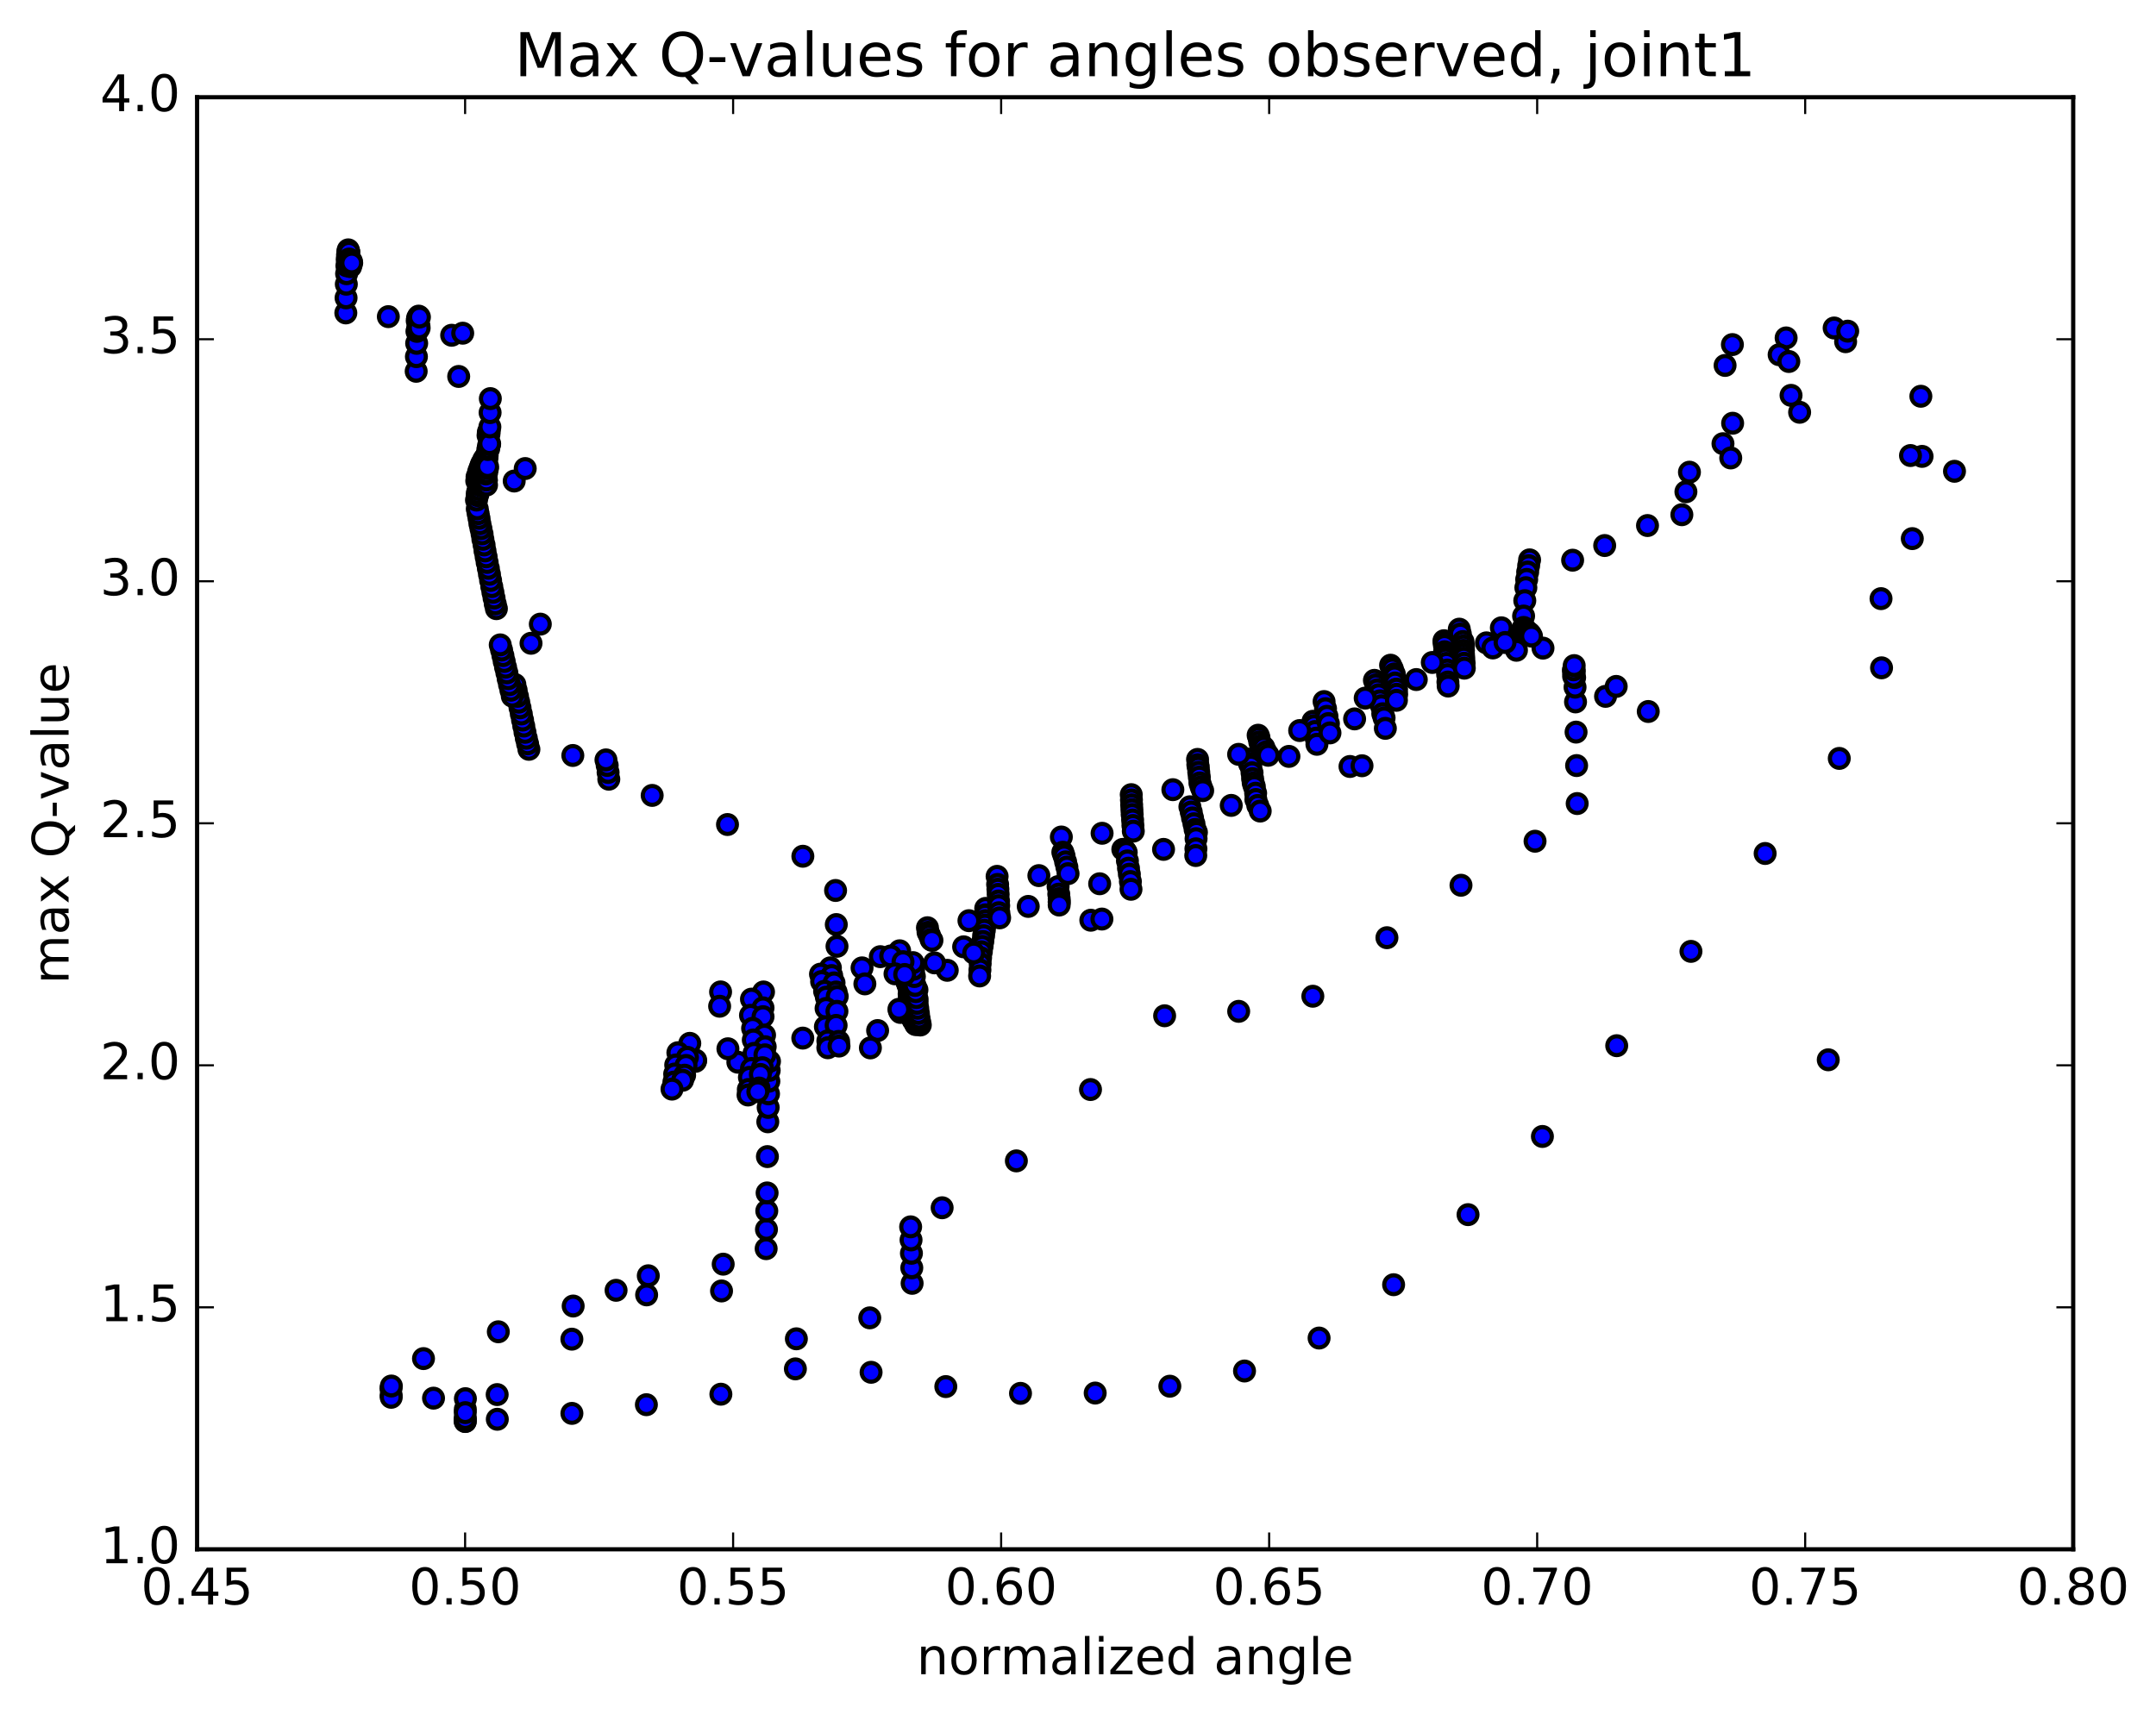 <?xml version="1.0" encoding="utf-8" standalone="no"?>
<!DOCTYPE svg PUBLIC "-//W3C//DTD SVG 1.1//EN"
  "http://www.w3.org/Graphics/SVG/1.1/DTD/svg11.dtd">
<!-- Created with matplotlib (http://matplotlib.org/) -->
<svg height="408pt" version="1.1" viewBox="0 0 513 408" width="513pt" xmlns="http://www.w3.org/2000/svg" xmlns:xlink="http://www.w3.org/1999/xlink">
 <defs>
  <style type="text/css">
*{stroke-linecap:butt;stroke-linejoin:round;stroke-miterlimit:100000;}
  </style>
 </defs>
 <g id="figure_1">
  <g id="patch_1">
   <path d="M 0 408.169 
L 513.857 408.169 
L 513.857 0 
L 0 0 
z
" style="fill:#ffffff;"/>
  </g>
  <g id="axes_1">
   <g id="patch_2">
    <path d="M 46.898 368.742 
L 493.298 368.742 
L 493.298 23.142 
L 46.898 23.142 
z
" style="fill:#ffffff;"/>
   </g>
   <g id="PathCollection_1">
    <defs>
     <path d="M 0 2.236 
C 0.593 2.236 1.162 2 1.581 1.581 
C 2 1.162 2.236 0.593 2.236 0 
C 2.236 -0.593 2 -1.162 1.581 -1.581 
C 1.162 -2 0.593 -2.236 0 -2.236 
C -0.593 -2.236 -1.162 -2 -1.581 -1.581 
C -2 -1.162 -2.236 -0.593 -2.236 0 
C -2.236 0.593 -2 1.162 -1.581 1.581 
C -1.162 2 -0.593 2.236 0 2.236 
z
" id="m96089df9a6" style="stroke:#000000;"/>
    </defs>
    <g clip-path="url(#p8d5b10db8c)">
     <use style="fill:#0000ff;stroke:#000000;" x="435.017" xlink:href="#m96089df9a6" y="252.234"/>
     <use style="fill:#0000ff;stroke:#000000;" x="110.704" xlink:href="#m96089df9a6" y="337.712"/>
     <use style="fill:#0000ff;stroke:#000000;" x="118.33" xlink:href="#m96089df9a6" y="337.789"/>
     <use style="fill:#0000ff;stroke:#000000;" x="136.08" xlink:href="#m96089df9a6" y="336.391"/>
     <use style="fill:#0000ff;stroke:#000000;" x="153.801" xlink:href="#m96089df9a6" y="334.322"/>
     <use style="fill:#0000ff;stroke:#000000;" x="171.526" xlink:href="#m96089df9a6" y="331.825"/>
     <use style="fill:#0000ff;stroke:#000000;" x="189.256" xlink:href="#m96089df9a6" y="325.795"/>
     <use style="fill:#0000ff;stroke:#000000;" x="206.956" xlink:href="#m96089df9a6" y="313.65"/>
     <use style="fill:#0000ff;stroke:#000000;" x="217.031" xlink:href="#m96089df9a6" y="305.437"/>
     <use style="fill:#0000ff;stroke:#000000;" x="216.952" xlink:href="#m96089df9a6" y="301.75"/>
     <use style="fill:#0000ff;stroke:#000000;" x="216.866" xlink:href="#m96089df9a6" y="298.291"/>
     <use style="fill:#0000ff;stroke:#000000;" x="216.775" xlink:href="#m96089df9a6" y="295.111"/>
     <use style="fill:#0000ff;stroke:#000000;" x="216.679" xlink:href="#m96089df9a6" y="291.991"/>
     <use style="fill:#0000ff;stroke:#000000;" x="224.174" xlink:href="#m96089df9a6" y="287.45"/>
     <use style="fill:#0000ff;stroke:#000000;" x="241.835" xlink:href="#m96089df9a6" y="276.295"/>
     <use style="fill:#0000ff;stroke:#000000;" x="259.476" xlink:href="#m96089df9a6" y="259.312"/>
     <use style="fill:#0000ff;stroke:#000000;" x="277.111" xlink:href="#m96089df9a6" y="241.756"/>
     <use style="fill:#0000ff;stroke:#000000;" x="294.733" xlink:href="#m96089df9a6" y="240.702"/>
     <use style="fill:#0000ff;stroke:#000000;" x="312.377" xlink:href="#m96089df9a6" y="237.106"/>
     <use style="fill:#0000ff;stroke:#000000;" x="330.007" xlink:href="#m96089df9a6" y="223.176"/>
     <use style="fill:#0000ff;stroke:#000000;" x="347.63" xlink:href="#m96089df9a6" y="210.692"/>
     <use style="fill:#0000ff;stroke:#000000;" x="365.25" xlink:href="#m96089df9a6" y="200.215"/>
     <use style="fill:#0000ff;stroke:#000000;" x="375.277" xlink:href="#m96089df9a6" y="191.247"/>
     <use style="fill:#0000ff;stroke:#000000;" x="375.139" xlink:href="#m96089df9a6" y="182.208"/>
     <use style="fill:#0000ff;stroke:#000000;" x="375.011" xlink:href="#m96089df9a6" y="174.243"/>
     <use style="fill:#0000ff;stroke:#000000;" x="374.883" xlink:href="#m96089df9a6" y="167.057"/>
     <use style="fill:#0000ff;stroke:#000000;" x="374.767" xlink:href="#m96089df9a6" y="163.548"/>
     <use style="fill:#0000ff;stroke:#000000;" x="374.666" xlink:href="#m96089df9a6" y="161.26"/>
     <use style="fill:#0000ff;stroke:#000000;" x="374.581" xlink:href="#m96089df9a6" y="159.865"/>
     <use style="fill:#0000ff;stroke:#000000;" x="374.516" xlink:href="#m96089df9a6" y="159.354"/>
     <use style="fill:#0000ff;stroke:#000000;" x="374.469" xlink:href="#m96089df9a6" y="159.437"/>
     <use style="fill:#0000ff;stroke:#000000;" x="374.439" xlink:href="#m96089df9a6" y="160.021"/>
     <use style="fill:#0000ff;stroke:#000000;" x="374.426" xlink:href="#m96089df9a6" y="160.935"/>
     <use style="fill:#0000ff;stroke:#000000;" x="382.025" xlink:href="#m96089df9a6" y="165.734"/>
     <use style="fill:#0000ff;stroke:#000000;" x="392.189" xlink:href="#m96089df9a6" y="169.338"/>
     <use style="fill:#0000ff;stroke:#000000;" x="384.56" xlink:href="#m96089df9a6" y="163.37"/>
     <use style="fill:#0000ff;stroke:#000000;" x="374.399" xlink:href="#m96089df9a6" y="159.42"/>
     <use style="fill:#0000ff;stroke:#000000;" x="374.563" xlink:href="#m96089df9a6" y="158.414"/>
     <use style="fill:#0000ff;stroke:#000000;" x="367.141" xlink:href="#m96089df9a6" y="154.258"/>
     <use style="fill:#0000ff;stroke:#000000;" x="357.376" xlink:href="#m96089df9a6" y="152.451"/>
     <use style="fill:#0000ff;stroke:#000000;" x="357.498" xlink:href="#m96089df9a6" y="152.14"/>
     <use style="fill:#0000ff;stroke:#000000;" x="357.609" xlink:href="#m96089df9a6" y="151.515"/>
     <use style="fill:#0000ff;stroke:#000000;" x="357.74" xlink:href="#m96089df9a6" y="151.458"/>
     <use style="fill:#0000ff;stroke:#000000;" x="357.891" xlink:href="#m96089df9a6" y="151.402"/>
     <use style="fill:#0000ff;stroke:#000000;" x="358.059" xlink:href="#m96089df9a6" y="151.23"/>
     <use style="fill:#0000ff;stroke:#000000;" x="358.21" xlink:href="#m96089df9a6" y="151.222"/>
     <use style="fill:#0000ff;stroke:#000000;" x="358.374" xlink:href="#m96089df9a6" y="151.38"/>
     <use style="fill:#0000ff;stroke:#000000;" x="358.53" xlink:href="#m96089df9a6" y="151.489"/>
     <use style="fill:#0000ff;stroke:#000000;" x="358.755" xlink:href="#m96089df9a6" y="151.568"/>
     <use style="fill:#0000ff;stroke:#000000;" x="359.159" xlink:href="#m96089df9a6" y="152.038"/>
     <use style="fill:#0000ff;stroke:#000000;" x="359.645" xlink:href="#m96089df9a6" y="152.218"/>
     <use style="fill:#0000ff;stroke:#000000;" x="359.919" xlink:href="#m96089df9a6" y="152.595"/>
     <use style="fill:#0000ff;stroke:#000000;" x="360.247" xlink:href="#m96089df9a6" y="153.028"/>
     <use style="fill:#0000ff;stroke:#000000;" x="360.582" xlink:href="#m96089df9a6" y="153.868"/>
     <use style="fill:#0000ff;stroke:#000000;" x="360.824" xlink:href="#m96089df9a6" y="154.766"/>
     <use style="fill:#0000ff;stroke:#000000;" x="353.687" xlink:href="#m96089df9a6" y="153.002"/>
     <use style="fill:#0000ff;stroke:#000000;" x="343.583" xlink:href="#m96089df9a6" y="152.49"/>
     <use style="fill:#0000ff;stroke:#000000;" x="343.627" xlink:href="#m96089df9a6" y="152.899"/>
     <use style="fill:#0000ff;stroke:#000000;" x="343.691" xlink:href="#m96089df9a6" y="153.603"/>
     <use style="fill:#0000ff;stroke:#000000;" x="343.73" xlink:href="#m96089df9a6" y="155.115"/>
     <use style="fill:#0000ff;stroke:#000000;" x="343.741" xlink:href="#m96089df9a6" y="155.883"/>
     <use style="fill:#0000ff;stroke:#000000;" x="343.793" xlink:href="#m96089df9a6" y="156.67"/>
     <use style="fill:#0000ff;stroke:#000000;" x="343.876" xlink:href="#m96089df9a6" y="156.779"/>
     <use style="fill:#0000ff;stroke:#000000;" x="343.994" xlink:href="#m96089df9a6" y="156.809"/>
     <use style="fill:#0000ff;stroke:#000000;" x="344.175" xlink:href="#m96089df9a6" y="157.874"/>
     <use style="fill:#0000ff;stroke:#000000;" x="344.364" xlink:href="#m96089df9a6" y="159.466"/>
     <use style="fill:#0000ff;stroke:#000000;" x="344.455" xlink:href="#m96089df9a6" y="160.564"/>
     <use style="fill:#0000ff;stroke:#000000;" x="344.52" xlink:href="#m96089df9a6" y="162.324"/>
     <use style="fill:#0000ff;stroke:#000000;" x="344.575" xlink:href="#m96089df9a6" y="163.284"/>
     <use style="fill:#0000ff;stroke:#000000;" x="336.994" xlink:href="#m96089df9a6" y="161.736"/>
     <use style="fill:#0000ff;stroke:#000000;" x="327.032" xlink:href="#m96089df9a6" y="161.923"/>
     <use style="fill:#0000ff;stroke:#000000;" x="327.392" xlink:href="#m96089df9a6" y="163.001"/>
     <use style="fill:#0000ff;stroke:#000000;" x="327.706" xlink:href="#m96089df9a6" y="164.187"/>
     <use style="fill:#0000ff;stroke:#000000;" x="328.053" xlink:href="#m96089df9a6" y="165.347"/>
     <use style="fill:#0000ff;stroke:#000000;" x="328.401" xlink:href="#m96089df9a6" y="166.787"/>
     <use style="fill:#0000ff;stroke:#000000;" x="328.699" xlink:href="#m96089df9a6" y="167.978"/>
     <use style="fill:#0000ff;stroke:#000000;" x="329.017" xlink:href="#m96089df9a6" y="169.865"/>
     <use style="fill:#0000ff;stroke:#000000;" x="329.33" xlink:href="#m96089df9a6" y="170.871"/>
     <use style="fill:#0000ff;stroke:#000000;" x="329.632" xlink:href="#m96089df9a6" y="173.349"/>
     <use style="fill:#0000ff;stroke:#000000;" x="322.314" xlink:href="#m96089df9a6" y="171.099"/>
     <use style="fill:#0000ff;stroke:#000000;" x="312.417" xlink:href="#m96089df9a6" y="171.663"/>
     <use style="fill:#0000ff;stroke:#000000;" x="312.651" xlink:href="#m96089df9a6" y="172.702"/>
     <use style="fill:#0000ff;stroke:#000000;" x="312.885" xlink:href="#m96089df9a6" y="174.107"/>
     <use style="fill:#0000ff;stroke:#000000;" x="313.163" xlink:href="#m96089df9a6" y="175.683"/>
     <use style="fill:#0000ff;stroke:#000000;" x="313.35" xlink:href="#m96089df9a6" y="177.144"/>
     <use style="fill:#0000ff;stroke:#000000;" x="321.219" xlink:href="#m96089df9a6" y="182.425"/>
     <use style="fill:#0000ff;stroke:#000000;" x="324.079" xlink:href="#m96089df9a6" y="182.252"/>
     <use style="fill:#0000ff;stroke:#000000;" x="306.69" xlink:href="#m96089df9a6" y="180.024"/>
     <use style="fill:#0000ff;stroke:#000000;" x="296.869" xlink:href="#m96089df9a6" y="180.657"/>
     <use style="fill:#0000ff;stroke:#000000;" x="297.296" xlink:href="#m96089df9a6" y="181.72"/>
     <use style="fill:#0000ff;stroke:#000000;" x="297.617" xlink:href="#m96089df9a6" y="182.325"/>
     <use style="fill:#0000ff;stroke:#000000;" x="297.91" xlink:href="#m96089df9a6" y="183.917"/>
     <use style="fill:#0000ff;stroke:#000000;" x="298.044" xlink:href="#m96089df9a6" y="185.308"/>
     <use style="fill:#0000ff;stroke:#000000;" x="298.19" xlink:href="#m96089df9a6" y="186.357"/>
     <use style="fill:#0000ff;stroke:#000000;" x="298.458" xlink:href="#m96089df9a6" y="187.207"/>
     <use style="fill:#0000ff;stroke:#000000;" x="298.77" xlink:href="#m96089df9a6" y="188.787"/>
     <use style="fill:#0000ff;stroke:#000000;" x="298.825" xlink:href="#m96089df9a6" y="190.288"/>
     <use style="fill:#0000ff;stroke:#000000;" x="299.274" xlink:href="#m96089df9a6" y="191.7"/>
     <use style="fill:#0000ff;stroke:#000000;" x="299.855" xlink:href="#m96089df9a6" y="193.036"/>
     <use style="fill:#0000ff;stroke:#000000;" x="292.962" xlink:href="#m96089df9a6" y="191.686"/>
     <use style="fill:#0000ff;stroke:#000000;" x="283.127" xlink:href="#m96089df9a6" y="192.016"/>
     <use style="fill:#0000ff;stroke:#000000;" x="283.445" xlink:href="#m96089df9a6" y="193.269"/>
     <use style="fill:#0000ff;stroke:#000000;" x="283.751" xlink:href="#m96089df9a6" y="194.663"/>
     <use style="fill:#0000ff;stroke:#000000;" x="284.091" xlink:href="#m96089df9a6" y="196.05"/>
     <use style="fill:#0000ff;stroke:#000000;" x="284.367" xlink:href="#m96089df9a6" y="197.404"/>
     <use style="fill:#0000ff;stroke:#000000;" x="284.679" xlink:href="#m96089df9a6" y="198.103"/>
     <use style="fill:#0000ff;stroke:#000000;" x="284.595" xlink:href="#m96089df9a6" y="199.603"/>
     <use style="fill:#0000ff;stroke:#000000;" x="284.558" xlink:href="#m96089df9a6" y="202.02"/>
     <use style="fill:#0000ff;stroke:#000000;" x="284.52" xlink:href="#m96089df9a6" y="203.617"/>
     <use style="fill:#0000ff;stroke:#000000;" x="276.856" xlink:href="#m96089df9a6" y="202.155"/>
     <use style="fill:#0000ff;stroke:#000000;" x="267.163" xlink:href="#m96089df9a6" y="202.154"/>
     <use style="fill:#0000ff;stroke:#000000;" x="267.729" xlink:href="#m96089df9a6" y="202.491"/>
     <use style="fill:#0000ff;stroke:#000000;" x="267.974" xlink:href="#m96089df9a6" y="202.874"/>
     <use style="fill:#0000ff;stroke:#000000;" x="268.26" xlink:href="#m96089df9a6" y="204.895"/>
     <use style="fill:#0000ff;stroke:#000000;" x="268.515" xlink:href="#m96089df9a6" y="206.633"/>
     <use style="fill:#0000ff;stroke:#000000;" x="268.723" xlink:href="#m96089df9a6" y="208.063"/>
     <use style="fill:#0000ff;stroke:#000000;" x="268.967" xlink:href="#m96089df9a6" y="209.811"/>
     <use style="fill:#0000ff;stroke:#000000;" x="269.108" xlink:href="#m96089df9a6" y="211.651"/>
     <use style="fill:#0000ff;stroke:#000000;" x="261.655" xlink:href="#m96089df9a6" y="210.337"/>
     <use style="fill:#0000ff;stroke:#000000;" x="251.761" xlink:href="#m96089df9a6" y="211.013"/>
     <use style="fill:#0000ff;stroke:#000000;" x="251.927" xlink:href="#m96089df9a6" y="212.804"/>
     <use style="fill:#0000ff;stroke:#000000;" x="252.023" xlink:href="#m96089df9a6" y="213.881"/>
     <use style="fill:#0000ff;stroke:#000000;" x="252.025" xlink:href="#m96089df9a6" y="214.591"/>
     <use style="fill:#0000ff;stroke:#000000;" x="252.026" xlink:href="#m96089df9a6" y="214.749"/>
     <use style="fill:#0000ff;stroke:#000000;" x="252.02" xlink:href="#m96089df9a6" y="215.402"/>
     <use style="fill:#0000ff;stroke:#000000;" x="259.549" xlink:href="#m96089df9a6" y="219.015"/>
     <use style="fill:#0000ff;stroke:#000000;" x="262.19" xlink:href="#m96089df9a6" y="218.737"/>
     <use style="fill:#0000ff;stroke:#000000;" x="244.663" xlink:href="#m96089df9a6" y="215.728"/>
     <use style="fill:#0000ff;stroke:#000000;" x="234.543" xlink:href="#m96089df9a6" y="216.197"/>
     <use style="fill:#0000ff;stroke:#000000;" x="234.472" xlink:href="#m96089df9a6" y="217.722"/>
     <use style="fill:#0000ff;stroke:#000000;" x="234.403" xlink:href="#m96089df9a6" y="217.826"/>
     <use style="fill:#0000ff;stroke:#000000;" x="234.454" xlink:href="#m96089df9a6" y="219.109"/>
     <use style="fill:#0000ff;stroke:#000000;" x="234.37" xlink:href="#m96089df9a6" y="220.187"/>
     <use style="fill:#0000ff;stroke:#000000;" x="234.211" xlink:href="#m96089df9a6" y="221.412"/>
     <use style="fill:#0000ff;stroke:#000000;" x="234.04" xlink:href="#m96089df9a6" y="222.694"/>
     <use style="fill:#0000ff;stroke:#000000;" x="233.855" xlink:href="#m96089df9a6" y="224.065"/>
     <use style="fill:#0000ff;stroke:#000000;" x="233.685" xlink:href="#m96089df9a6" y="225.233"/>
     <use style="fill:#0000ff;stroke:#000000;" x="233.501" xlink:href="#m96089df9a6" y="226.52"/>
     <use style="fill:#0000ff;stroke:#000000;" x="233.319" xlink:href="#m96089df9a6" y="227.937"/>
     <use style="fill:#0000ff;stroke:#000000;" x="233.231" xlink:href="#m96089df9a6" y="229.346"/>
     <use style="fill:#0000ff;stroke:#000000;" x="233.166" xlink:href="#m96089df9a6" y="230.848"/>
     <use style="fill:#0000ff;stroke:#000000;" x="233.092" xlink:href="#m96089df9a6" y="232.282"/>
     <use style="fill:#0000ff;stroke:#000000;" x="225.391" xlink:href="#m96089df9a6" y="230.937"/>
     <use style="fill:#0000ff;stroke:#000000;" x="215.334" xlink:href="#m96089df9a6" y="230.497"/>
     <use style="fill:#0000ff;stroke:#000000;" x="215.52" xlink:href="#m96089df9a6" y="231.27"/>
     <use style="fill:#0000ff;stroke:#000000;" x="215.699" xlink:href="#m96089df9a6" y="232.576"/>
     <use style="fill:#0000ff;stroke:#000000;" x="215.823" xlink:href="#m96089df9a6" y="233.742"/>
     <use style="fill:#0000ff;stroke:#000000;" x="215.927" xlink:href="#m96089df9a6" y="234.068"/>
     <use style="fill:#0000ff;stroke:#000000;" x="216.159" xlink:href="#m96089df9a6" y="234.756"/>
     <use style="fill:#0000ff;stroke:#000000;" x="216.323" xlink:href="#m96089df9a6" y="236.573"/>
     <use style="fill:#0000ff;stroke:#000000;" x="216.379" xlink:href="#m96089df9a6" y="237.512"/>
     <use style="fill:#0000ff;stroke:#000000;" x="216.514" xlink:href="#m96089df9a6" y="237.67"/>
     <use style="fill:#0000ff;stroke:#000000;" x="216.665" xlink:href="#m96089df9a6" y="237.809"/>
     <use style="fill:#0000ff;stroke:#000000;" x="216.739" xlink:href="#m96089df9a6" y="239.749"/>
     <use style="fill:#0000ff;stroke:#000000;" x="216.802" xlink:href="#m96089df9a6" y="240.043"/>
     <use style="fill:#0000ff;stroke:#000000;" x="216.857" xlink:href="#m96089df9a6" y="239.546"/>
     <use style="fill:#0000ff;stroke:#000000;" x="216.887" xlink:href="#m96089df9a6" y="240.227"/>
     <use style="fill:#0000ff;stroke:#000000;" x="217.005" xlink:href="#m96089df9a6" y="242.175"/>
     <use style="fill:#0000ff;stroke:#000000;" x="217.009" xlink:href="#m96089df9a6" y="241.962"/>
     <use style="fill:#0000ff;stroke:#000000;" x="217.077" xlink:href="#m96089df9a6" y="241.763"/>
     <use style="fill:#0000ff;stroke:#000000;" x="217.061" xlink:href="#m96089df9a6" y="241.547"/>
     <use style="fill:#0000ff;stroke:#000000;" x="217.04" xlink:href="#m96089df9a6" y="241.482"/>
     <use style="fill:#0000ff;stroke:#000000;" x="217.062" xlink:href="#m96089df9a6" y="241.332"/>
     <use style="fill:#0000ff;stroke:#000000;" x="217.099" xlink:href="#m96089df9a6" y="240.933"/>
     <use style="fill:#0000ff;stroke:#000000;" x="217.141" xlink:href="#m96089df9a6" y="240.45"/>
     <use style="fill:#0000ff;stroke:#000000;" x="217.183" xlink:href="#m96089df9a6" y="240.009"/>
     <use style="fill:#0000ff;stroke:#000000;" x="217.233" xlink:href="#m96089df9a6" y="241.832"/>
     <use style="fill:#0000ff;stroke:#000000;" x="217.313" xlink:href="#m96089df9a6" y="242.866"/>
     <use style="fill:#0000ff;stroke:#000000;" x="217.324" xlink:href="#m96089df9a6" y="242.67"/>
     <use style="fill:#0000ff;stroke:#000000;" x="217.346" xlink:href="#m96089df9a6" y="242.64"/>
     <use style="fill:#0000ff;stroke:#000000;" x="217.34" xlink:href="#m96089df9a6" y="242.298"/>
     <use style="fill:#0000ff;stroke:#000000;" x="217.374" xlink:href="#m96089df9a6" y="242.01"/>
     <use style="fill:#0000ff;stroke:#000000;" x="217.431" xlink:href="#m96089df9a6" y="241.672"/>
     <use style="fill:#0000ff;stroke:#000000;" x="217.464" xlink:href="#m96089df9a6" y="241.266"/>
     <use style="fill:#0000ff;stroke:#000000;" x="217.53" xlink:href="#m96089df9a6" y="240.777"/>
     <use style="fill:#0000ff;stroke:#000000;" x="217.573" xlink:href="#m96089df9a6" y="240.592"/>
     <use style="fill:#0000ff;stroke:#000000;" x="217.613" xlink:href="#m96089df9a6" y="239.908"/>
     <use style="fill:#0000ff;stroke:#000000;" x="217.761" xlink:href="#m96089df9a6" y="241.837"/>
     <use style="fill:#0000ff;stroke:#000000;" x="217.909" xlink:href="#m96089df9a6" y="243.859"/>
     <use style="fill:#0000ff;stroke:#000000;" x="217.871" xlink:href="#m96089df9a6" y="243.759"/>
     <use style="fill:#0000ff;stroke:#000000;" x="217.854" xlink:href="#m96089df9a6" y="243.54"/>
     <use style="fill:#0000ff;stroke:#000000;" x="217.83" xlink:href="#m96089df9a6" y="243.273"/>
     <use style="fill:#0000ff;stroke:#000000;" x="217.828" xlink:href="#m96089df9a6" y="243.279"/>
     <use style="fill:#0000ff;stroke:#000000;" x="217.877" xlink:href="#m96089df9a6" y="242.929"/>
     <use style="fill:#0000ff;stroke:#000000;" x="217.909" xlink:href="#m96089df9a6" y="242.671"/>
     <use style="fill:#0000ff;stroke:#000000;" x="217.957" xlink:href="#m96089df9a6" y="242.307"/>
     <use style="fill:#0000ff;stroke:#000000;" x="218.035" xlink:href="#m96089df9a6" y="242.038"/>
     <use style="fill:#0000ff;stroke:#000000;" x="218.081" xlink:href="#m96089df9a6" y="241.723"/>
     <use style="fill:#0000ff;stroke:#000000;" x="218.112" xlink:href="#m96089df9a6" y="241.127"/>
     <use style="fill:#0000ff;stroke:#000000;" x="218.222" xlink:href="#m96089df9a6" y="237.828"/>
     <use style="fill:#0000ff;stroke:#000000;" x="218.177" xlink:href="#m96089df9a6" y="235.585"/>
     <use style="fill:#0000ff;stroke:#000000;" x="217.676" xlink:href="#m96089df9a6" y="237.378"/>
     <use style="fill:#0000ff;stroke:#000000;" x="217.019" xlink:href="#m96089df9a6" y="238.253"/>
     <use style="fill:#0000ff;stroke:#000000;" x="216.4" xlink:href="#m96089df9a6" y="239.202"/>
     <use style="fill:#0000ff;stroke:#000000;" x="215.815" xlink:href="#m96089df9a6" y="240.172"/>
     <use style="fill:#0000ff;stroke:#000000;" x="215.293" xlink:href="#m96089df9a6" y="240.477"/>
     <use style="fill:#0000ff;stroke:#000000;" x="214.921" xlink:href="#m96089df9a6" y="240.17"/>
     <use style="fill:#0000ff;stroke:#000000;" x="214.563" xlink:href="#m96089df9a6" y="240.586"/>
     <use style="fill:#0000ff;stroke:#000000;" x="214.242" xlink:href="#m96089df9a6" y="240.964"/>
     <use style="fill:#0000ff;stroke:#000000;" x="214.026" xlink:href="#m96089df9a6" y="240.613"/>
     <use style="fill:#0000ff;stroke:#000000;" x="213.888" xlink:href="#m96089df9a6" y="240.209"/>
     <use style="fill:#0000ff;stroke:#000000;" x="110.704" xlink:href="#m96089df9a6" y="338.318"/>
     <use style="fill:#0000ff;stroke:#000000;" x="110.702" xlink:href="#m96089df9a6" y="338.306"/>
     <use style="fill:#0000ff;stroke:#000000;" x="110.709" xlink:href="#m96089df9a6" y="337.623"/>
     <use style="fill:#0000ff;stroke:#000000;" x="110.72" xlink:href="#m96089df9a6" y="335.418"/>
     <use style="fill:#0000ff;stroke:#000000;" x="110.737" xlink:href="#m96089df9a6" y="332.887"/>
     <use style="fill:#0000ff;stroke:#000000;" x="103.153" xlink:href="#m96089df9a6" y="332.766"/>
     <use style="fill:#0000ff;stroke:#000000;" x="93.026" xlink:href="#m96089df9a6" y="330.48"/>
     <use style="fill:#0000ff;stroke:#000000;" x="93.07" xlink:href="#m96089df9a6" y="332.06"/>
     <use style="fill:#0000ff;stroke:#000000;" x="93.087" xlink:href="#m96089df9a6" y="332.564"/>
     <use style="fill:#0000ff;stroke:#000000;" x="93.121" xlink:href="#m96089df9a6" y="329.879"/>
     <use style="fill:#0000ff;stroke:#000000;" x="100.767" xlink:href="#m96089df9a6" y="323.349"/>
     <use style="fill:#0000ff;stroke:#000000;" x="118.571" xlink:href="#m96089df9a6" y="316.969"/>
     <use style="fill:#0000ff;stroke:#000000;" x="136.38" xlink:href="#m96089df9a6" y="310.839"/>
     <use style="fill:#0000ff;stroke:#000000;" x="146.59" xlink:href="#m96089df9a6" y="307.097"/>
     <use style="fill:#0000ff;stroke:#000000;" x="154.255" xlink:href="#m96089df9a6" y="303.636"/>
     <use style="fill:#0000ff;stroke:#000000;" x="172.077" xlink:href="#m96089df9a6" y="300.877"/>
     <use style="fill:#0000ff;stroke:#000000;" x="182.3" xlink:href="#m96089df9a6" y="297.187"/>
     <use style="fill:#0000ff;stroke:#000000;" x="182.373" xlink:href="#m96089df9a6" y="292.616"/>
     <use style="fill:#0000ff;stroke:#000000;" x="182.449" xlink:href="#m96089df9a6" y="288.206"/>
     <use style="fill:#0000ff;stroke:#000000;" x="182.527" xlink:href="#m96089df9a6" y="283.921"/>
     <use style="fill:#0000ff;stroke:#000000;" x="182.598" xlink:href="#m96089df9a6" y="275.272"/>
     <use style="fill:#0000ff;stroke:#000000;" x="182.691" xlink:href="#m96089df9a6" y="266.99"/>
     <use style="fill:#0000ff;stroke:#000000;" x="182.777" xlink:href="#m96089df9a6" y="263.576"/>
     <use style="fill:#0000ff;stroke:#000000;" x="182.861" xlink:href="#m96089df9a6" y="260.346"/>
     <use style="fill:#0000ff;stroke:#000000;" x="182.943" xlink:href="#m96089df9a6" y="257.34"/>
     <use style="fill:#0000ff;stroke:#000000;" x="183.023" xlink:href="#m96089df9a6" y="254.759"/>
     <use style="fill:#0000ff;stroke:#000000;" x="183.097" xlink:href="#m96089df9a6" y="252.604"/>
     <use style="fill:#0000ff;stroke:#000000;" x="175.563" xlink:href="#m96089df9a6" y="252.808"/>
     <use style="fill:#0000ff;stroke:#000000;" x="165.472" xlink:href="#m96089df9a6" y="252.605"/>
     <use style="fill:#0000ff;stroke:#000000;" x="165.537" xlink:href="#m96089df9a6" y="252.323"/>
     <use style="fill:#0000ff;stroke:#000000;" x="173.202" xlink:href="#m96089df9a6" y="249.61"/>
     <use style="fill:#0000ff;stroke:#000000;" x="191.016" xlink:href="#m96089df9a6" y="247.071"/>
     <use style="fill:#0000ff;stroke:#000000;" x="208.823" xlink:href="#m96089df9a6" y="245.273"/>
     <use style="fill:#0000ff;stroke:#000000;" x="218.977" xlink:href="#m96089df9a6" y="243.956"/>
     <use style="fill:#0000ff;stroke:#000000;" x="218.826" xlink:href="#m96089df9a6" y="243.168"/>
     <use style="fill:#0000ff;stroke:#000000;" x="218.676" xlink:href="#m96089df9a6" y="242.33"/>
     <use style="fill:#0000ff;stroke:#000000;" x="218.526" xlink:href="#m96089df9a6" y="241.204"/>
     <use style="fill:#0000ff;stroke:#000000;" x="218.369" xlink:href="#m96089df9a6" y="239.973"/>
     <use style="fill:#0000ff;stroke:#000000;" x="218.21" xlink:href="#m96089df9a6" y="238.793"/>
     <use style="fill:#0000ff;stroke:#000000;" x="218.052" xlink:href="#m96089df9a6" y="237.441"/>
     <use style="fill:#0000ff;stroke:#000000;" x="217.893" xlink:href="#m96089df9a6" y="236.026"/>
     <use style="fill:#0000ff;stroke:#000000;" x="217.726" xlink:href="#m96089df9a6" y="234.541"/>
     <use style="fill:#0000ff;stroke:#000000;" x="217.564" xlink:href="#m96089df9a6" y="232.413"/>
     <use style="fill:#0000ff;stroke:#000000;" x="217.395" xlink:href="#m96089df9a6" y="230.682"/>
     <use style="fill:#0000ff;stroke:#000000;" x="217.23" xlink:href="#m96089df9a6" y="229.103"/>
     <use style="fill:#0000ff;stroke:#000000;" x="209.465" xlink:href="#m96089df9a6" y="227.689"/>
     <use style="fill:#0000ff;stroke:#000000;" x="199.158" xlink:href="#m96089df9a6" y="225.224"/>
     <use style="fill:#0000ff;stroke:#000000;" x="198.988" xlink:href="#m96089df9a6" y="220.046"/>
     <use style="fill:#0000ff;stroke:#000000;" x="198.818" xlink:href="#m96089df9a6" y="211.935"/>
     <use style="fill:#0000ff;stroke:#000000;" x="191.032" xlink:href="#m96089df9a6" y="203.788"/>
     <use style="fill:#0000ff;stroke:#000000;" x="173.101" xlink:href="#m96089df9a6" y="196.24"/>
     <use style="fill:#0000ff;stroke:#000000;" x="155.18" xlink:href="#m96089df9a6" y="189.31"/>
     <use style="fill:#0000ff;stroke:#000000;" x="144.86" xlink:href="#m96089df9a6" y="185.451"/>
     <use style="fill:#0000ff;stroke:#000000;" x="144.694" xlink:href="#m96089df9a6" y="183.845"/>
     <use style="fill:#0000ff;stroke:#000000;" x="144.476" xlink:href="#m96089df9a6" y="182.174"/>
     <use style="fill:#0000ff;stroke:#000000;" x="144.184" xlink:href="#m96089df9a6" y="180.856"/>
     <use style="fill:#0000ff;stroke:#000000;" x="136.298" xlink:href="#m96089df9a6" y="179.805"/>
     <use style="fill:#0000ff;stroke:#000000;" x="125.85" xlink:href="#m96089df9a6" y="178.34"/>
     <use style="fill:#0000ff;stroke:#000000;" x="125.54" xlink:href="#m96089df9a6" y="177.032"/>
     <use style="fill:#0000ff;stroke:#000000;" x="125.227" xlink:href="#m96089df9a6" y="175.7"/>
     <use style="fill:#0000ff;stroke:#000000;" x="124.924" xlink:href="#m96089df9a6" y="174.302"/>
     <use style="fill:#0000ff;stroke:#000000;" x="124.626" xlink:href="#m96089df9a6" y="172.806"/>
     <use style="fill:#0000ff;stroke:#000000;" x="124.339" xlink:href="#m96089df9a6" y="171.381"/>
     <use style="fill:#0000ff;stroke:#000000;" x="124.042" xlink:href="#m96089df9a6" y="169.931"/>
     <use style="fill:#0000ff;stroke:#000000;" x="123.738" xlink:href="#m96089df9a6" y="168.462"/>
     <use style="fill:#0000ff;stroke:#000000;" x="123.438" xlink:href="#m96089df9a6" y="167.117"/>
     <use style="fill:#0000ff;stroke:#000000;" x="123.131" xlink:href="#m96089df9a6" y="165.736"/>
     <use style="fill:#0000ff;stroke:#000000;" x="122.814" xlink:href="#m96089df9a6" y="164.28"/>
     <use style="fill:#0000ff;stroke:#000000;" x="122.509" xlink:href="#m96089df9a6" y="162.905"/>
     <use style="fill:#0000ff;stroke:#000000;" x="122.204" xlink:href="#m96089df9a6" y="164.579"/>
     <use style="fill:#0000ff;stroke:#000000;" x="121.896" xlink:href="#m96089df9a6" y="165.686"/>
     <use style="fill:#0000ff;stroke:#000000;" x="121.563" xlink:href="#m96089df9a6" y="164.273"/>
     <use style="fill:#0000ff;stroke:#000000;" x="121.239" xlink:href="#m96089df9a6" y="162.949"/>
     <use style="fill:#0000ff;stroke:#000000;" x="120.913" xlink:href="#m96089df9a6" y="161.542"/>
     <use style="fill:#0000ff;stroke:#000000;" x="120.612" xlink:href="#m96089df9a6" y="160.153"/>
     <use style="fill:#0000ff;stroke:#000000;" x="120.29" xlink:href="#m96089df9a6" y="158.804"/>
     <use style="fill:#0000ff;stroke:#000000;" x="119.972" xlink:href="#m96089df9a6" y="157.44"/>
     <use style="fill:#0000ff;stroke:#000000;" x="119.666" xlink:href="#m96089df9a6" y="156.044"/>
     <use style="fill:#0000ff;stroke:#000000;" x="119.35" xlink:href="#m96089df9a6" y="154.721"/>
     <use style="fill:#0000ff;stroke:#000000;" x="119.027" xlink:href="#m96089df9a6" y="153.482"/>
     <use style="fill:#0000ff;stroke:#000000;" x="126.351" xlink:href="#m96089df9a6" y="153.1"/>
     <use style="fill:#0000ff;stroke:#000000;" x="128.562" xlink:href="#m96089df9a6" y="148.547"/>
     <use style="fill:#0000ff;stroke:#000000;" x="118.112" xlink:href="#m96089df9a6" y="144.865"/>
     <use style="fill:#0000ff;stroke:#000000;" x="117.836" xlink:href="#m96089df9a6" y="143.717"/>
     <use style="fill:#0000ff;stroke:#000000;" x="117.56" xlink:href="#m96089df9a6" y="142.342"/>
     <use style="fill:#0000ff;stroke:#000000;" x="117.289" xlink:href="#m96089df9a6" y="140.99"/>
     <use style="fill:#0000ff;stroke:#000000;" x="117.012" xlink:href="#m96089df9a6" y="139.609"/>
     <use style="fill:#0000ff;stroke:#000000;" x="116.732" xlink:href="#m96089df9a6" y="138.147"/>
     <use style="fill:#0000ff;stroke:#000000;" x="116.466" xlink:href="#m96089df9a6" y="136.69"/>
     <use style="fill:#0000ff;stroke:#000000;" x="116.2" xlink:href="#m96089df9a6" y="135.263"/>
     <use style="fill:#0000ff;stroke:#000000;" x="115.915" xlink:href="#m96089df9a6" y="133.868"/>
     <use style="fill:#0000ff;stroke:#000000;" x="115.675" xlink:href="#m96089df9a6" y="132.525"/>
     <use style="fill:#0000ff;stroke:#000000;" x="115.406" xlink:href="#m96089df9a6" y="131.126"/>
     <use style="fill:#0000ff;stroke:#000000;" x="115.184" xlink:href="#m96089df9a6" y="129.709"/>
     <use style="fill:#0000ff;stroke:#000000;" x="114.902" xlink:href="#m96089df9a6" y="128.36"/>
     <use style="fill:#0000ff;stroke:#000000;" x="114.703" xlink:href="#m96089df9a6" y="127.063"/>
     <use style="fill:#0000ff;stroke:#000000;" x="114.444" xlink:href="#m96089df9a6" y="125.82"/>
     <use style="fill:#0000ff;stroke:#000000;" x="114.189" xlink:href="#m96089df9a6" y="124.649"/>
     <use style="fill:#0000ff;stroke:#000000;" x="113.984" xlink:href="#m96089df9a6" y="123.371"/>
     <use style="fill:#0000ff;stroke:#000000;" x="113.773" xlink:href="#m96089df9a6" y="122.252"/>
     <use style="fill:#0000ff;stroke:#000000;" x="113.564" xlink:href="#m96089df9a6" y="121.117"/>
     <use style="fill:#0000ff;stroke:#000000;" x="113.379" xlink:href="#m96089df9a6" y="119.02"/>
     <use style="fill:#0000ff;stroke:#000000;" x="113.439" xlink:href="#m96089df9a6" y="114.458"/>
     <use style="fill:#0000ff;stroke:#000000;" x="113.509" xlink:href="#m96089df9a6" y="113.495"/>
     <use style="fill:#0000ff;stroke:#000000;" x="113.569" xlink:href="#m96089df9a6" y="117.485"/>
     <use style="fill:#0000ff;stroke:#000000;" x="113.619" xlink:href="#m96089df9a6" y="117.945"/>
     <use style="fill:#0000ff;stroke:#000000;" x="113.686" xlink:href="#m96089df9a6" y="116.935"/>
     <use style="fill:#0000ff;stroke:#000000;" x="113.754" xlink:href="#m96089df9a6" y="117.398"/>
     <use style="fill:#0000ff;stroke:#000000;" x="113.813" xlink:href="#m96089df9a6" y="113.165"/>
     <use style="fill:#0000ff;stroke:#000000;" x="113.882" xlink:href="#m96089df9a6" y="112.304"/>
     <use style="fill:#0000ff;stroke:#000000;" x="113.941" xlink:href="#m96089df9a6" y="115.89"/>
     <use style="fill:#0000ff;stroke:#000000;" x="113.991" xlink:href="#m96089df9a6" y="116.496"/>
     <use style="fill:#0000ff;stroke:#000000;" x="114.049" xlink:href="#m96089df9a6" y="112.557"/>
     <use style="fill:#0000ff;stroke:#000000;" x="114.118" xlink:href="#m96089df9a6" y="111.696"/>
     <use style="fill:#0000ff;stroke:#000000;" x="114.176" xlink:href="#m96089df9a6" y="114.994"/>
     <use style="fill:#0000ff;stroke:#000000;" x="114.225" xlink:href="#m96089df9a6" y="115.557"/>
     <use style="fill:#0000ff;stroke:#000000;" x="114.283" xlink:href="#m96089df9a6" y="111.922"/>
     <use style="fill:#0000ff;stroke:#000000;" x="114.351" xlink:href="#m96089df9a6" y="111.059"/>
     <use style="fill:#0000ff;stroke:#000000;" x="114.409" xlink:href="#m96089df9a6" y="114.337"/>
     <use style="fill:#0000ff;stroke:#000000;" x="114.456" xlink:href="#m96089df9a6" y="114.907"/>
     <use style="fill:#0000ff;stroke:#000000;" x="114.514" xlink:href="#m96089df9a6" y="111.273"/>
     <use style="fill:#0000ff;stroke:#000000;" x="114.583" xlink:href="#m96089df9a6" y="110.412"/>
     <use style="fill:#0000ff;stroke:#000000;" x="114.64" xlink:href="#m96089df9a6" y="113.716"/>
     <use style="fill:#0000ff;stroke:#000000;" x="114.694" xlink:href="#m96089df9a6" y="114.365"/>
     <use style="fill:#0000ff;stroke:#000000;" x="122.351" xlink:href="#m96089df9a6" y="114.487"/>
     <use style="fill:#0000ff;stroke:#000000;" x="124.97" xlink:href="#m96089df9a6" y="111.516"/>
     <use style="fill:#0000ff;stroke:#000000;" x="114.863" xlink:href="#m96089df9a6" y="113.111"/>
     <use style="fill:#0000ff;stroke:#000000;" x="114.915" xlink:href="#m96089df9a6" y="113.698"/>
     <use style="fill:#0000ff;stroke:#000000;" x="114.974" xlink:href="#m96089df9a6" y="110.317"/>
     <use style="fill:#0000ff;stroke:#000000;" x="115.044" xlink:href="#m96089df9a6" y="109.526"/>
     <use style="fill:#0000ff;stroke:#000000;" x="115.105" xlink:href="#m96089df9a6" y="112.595"/>
     <use style="fill:#0000ff;stroke:#000000;" x="115.17" xlink:href="#m96089df9a6" y="113.806"/>
     <use style="fill:#0000ff;stroke:#000000;" x="115.227" xlink:href="#m96089df9a6" y="109.949"/>
     <use style="fill:#0000ff;stroke:#000000;" x="115.293" xlink:href="#m96089df9a6" y="109.151"/>
     <use style="fill:#0000ff;stroke:#000000;" x="115.351" xlink:href="#m96089df9a6" y="112.243"/>
     <use style="fill:#0000ff;stroke:#000000;" x="115.4" xlink:href="#m96089df9a6" y="112.926"/>
     <use style="fill:#0000ff;stroke:#000000;" x="115.455" xlink:href="#m96089df9a6" y="109.606"/>
     <use style="fill:#0000ff;stroke:#000000;" x="115.521" xlink:href="#m96089df9a6" y="108.81"/>
     <use style="fill:#0000ff;stroke:#000000;" x="115.579" xlink:href="#m96089df9a6" y="111.934"/>
     <use style="fill:#0000ff;stroke:#000000;" x="115.642" xlink:href="#m96089df9a6" y="113.915"/>
     <use style="fill:#0000ff;stroke:#000000;" x="115.708" xlink:href="#m96089df9a6" y="114.355"/>
     <use style="fill:#0000ff;stroke:#000000;" x="115.766" xlink:href="#m96089df9a6" y="115.447"/>
     <use style="fill:#0000ff;stroke:#000000;" x="115.73" xlink:href="#m96089df9a6" y="114.249"/>
     <use style="fill:#0000ff;stroke:#000000;" x="115.578" xlink:href="#m96089df9a6" y="112.819"/>
     <use style="fill:#0000ff;stroke:#000000;" x="115.634" xlink:href="#m96089df9a6" y="109.523"/>
     <use style="fill:#0000ff;stroke:#000000;" x="115.697" xlink:href="#m96089df9a6" y="108.726"/>
     <use style="fill:#0000ff;stroke:#000000;" x="115.752" xlink:href="#m96089df9a6" y="111.833"/>
     <use style="fill:#0000ff;stroke:#000000;" x="115.799" xlink:href="#m96089df9a6" y="112.465"/>
     <use style="fill:#0000ff;stroke:#000000;" x="115.853" xlink:href="#m96089df9a6" y="109.14"/>
     <use style="fill:#0000ff;stroke:#000000;" x="115.916" xlink:href="#m96089df9a6" y="108.359"/>
     <use style="fill:#0000ff;stroke:#000000;" x="115.97" xlink:href="#m96089df9a6" y="111.504"/>
     <use style="fill:#0000ff;stroke:#000000;" x="116.02" xlink:href="#m96089df9a6" y="111.063"/>
     <use style="fill:#0000ff;stroke:#000000;" x="116.072" xlink:href="#m96089df9a6" y="106.991"/>
     <use style="fill:#0000ff;stroke:#000000;" x="116.126" xlink:href="#m96089df9a6" y="103.633"/>
     <use style="fill:#0000ff;stroke:#000000;" x="116.191" xlink:href="#m96089df9a6" y="102.873"/>
     <use style="fill:#0000ff;stroke:#000000;" x="116.247" xlink:href="#m96089df9a6" y="106.058"/>
     <use style="fill:#0000ff;stroke:#000000;" x="116.292" xlink:href="#m96089df9a6" y="106.745"/>
     <use style="fill:#0000ff;stroke:#000000;" x="116.345" xlink:href="#m96089df9a6" y="103.358"/>
     <use style="fill:#0000ff;stroke:#000000;" x="116.41" xlink:href="#m96089df9a6" y="102.61"/>
     <use style="fill:#0000ff;stroke:#000000;" x="116.465" xlink:href="#m96089df9a6" y="105.83"/>
     <use style="fill:#0000ff;stroke:#000000;" x="116.512" xlink:href="#m96089df9a6" y="105.605"/>
     <use style="fill:#0000ff;stroke:#000000;" x="116.562" xlink:href="#m96089df9a6" y="101.61"/>
     <use style="fill:#0000ff;stroke:#000000;" x="116.615" xlink:href="#m96089df9a6" y="98.201"/>
     <use style="fill:#0000ff;stroke:#000000;" x="116.671" xlink:href="#m96089df9a6" y="94.868"/>
     <use style="fill:#0000ff;stroke:#000000;" x="109.142" xlink:href="#m96089df9a6" y="89.595"/>
     <use style="fill:#0000ff;stroke:#000000;" x="99.026" xlink:href="#m96089df9a6" y="88.37"/>
     <use style="fill:#0000ff;stroke:#000000;" x="99.083" xlink:href="#m96089df9a6" y="84.889"/>
     <use style="fill:#0000ff;stroke:#000000;" x="99.143" xlink:href="#m96089df9a6" y="81.715"/>
     <use style="fill:#0000ff;stroke:#000000;" x="99.206" xlink:href="#m96089df9a6" y="78.866"/>
     <use style="fill:#0000ff;stroke:#000000;" x="99.272" xlink:href="#m96089df9a6" y="76.344"/>
     <use style="fill:#0000ff;stroke:#000000;" x="99.351" xlink:href="#m96089df9a6" y="75.704"/>
     <use style="fill:#0000ff;stroke:#000000;" x="99.419" xlink:href="#m96089df9a6" y="77.959"/>
     <use style="fill:#0000ff;stroke:#000000;" x="99.472" xlink:href="#m96089df9a6" y="78.479"/>
     <use style="fill:#0000ff;stroke:#000000;" x="99.536" xlink:href="#m96089df9a6" y="75.921"/>
     <use style="fill:#0000ff;stroke:#000000;" x="99.615" xlink:href="#m96089df9a6" y="75.239"/>
     <use style="fill:#0000ff;stroke:#000000;" x="99.682" xlink:href="#m96089df9a6" y="77.538"/>
     <use style="fill:#0000ff;stroke:#000000;" x="99.735" xlink:href="#m96089df9a6" y="78.064"/>
     <use style="fill:#0000ff;stroke:#000000;" x="99.8" xlink:href="#m96089df9a6" y="75.469"/>
     <use style="fill:#0000ff;stroke:#000000;" x="107.468" xlink:href="#m96089df9a6" y="79.792"/>
     <use style="fill:#0000ff;stroke:#000000;" x="110.099" xlink:href="#m96089df9a6" y="79.301"/>
     <use style="fill:#0000ff;stroke:#000000;" x="92.401" xlink:href="#m96089df9a6" y="75.361"/>
     <use style="fill:#0000ff;stroke:#000000;" x="82.285" xlink:href="#m96089df9a6" y="74.477"/>
     <use style="fill:#0000ff;stroke:#000000;" x="82.343" xlink:href="#m96089df9a6" y="70.895"/>
     <use style="fill:#0000ff;stroke:#000000;" x="82.406" xlink:href="#m96089df9a6" y="67.644"/>
     <use style="fill:#0000ff;stroke:#000000;" x="82.472" xlink:href="#m96089df9a6" y="65.148"/>
     <use style="fill:#0000ff;stroke:#000000;" x="82.541" xlink:href="#m96089df9a6" y="63.26"/>
     <use style="fill:#0000ff;stroke:#000000;" x="82.613" xlink:href="#m96089df9a6" y="61.753"/>
     <use style="fill:#0000ff;stroke:#000000;" x="82.69" xlink:href="#m96089df9a6" y="60.698"/>
     <use style="fill:#0000ff;stroke:#000000;" x="82.77" xlink:href="#m96089df9a6" y="59.905"/>
     <use style="fill:#0000ff;stroke:#000000;" x="82.863" xlink:href="#m96089df9a6" y="59.466"/>
     <use style="fill:#0000ff;stroke:#000000;" x="82.945" xlink:href="#m96089df9a6" y="59.848"/>
     <use style="fill:#0000ff;stroke:#000000;" x="83.011" xlink:href="#m96089df9a6" y="60.028"/>
     <use style="fill:#0000ff;stroke:#000000;" x="83.084" xlink:href="#m96089df9a6" y="61.65"/>
     <use style="fill:#0000ff;stroke:#000000;" x="83.182" xlink:href="#m96089df9a6" y="62.915"/>
     <use style="fill:#0000ff;stroke:#000000;" x="83.269" xlink:href="#m96089df9a6" y="62.918"/>
     <use style="fill:#0000ff;stroke:#000000;" x="83.354" xlink:href="#m96089df9a6" y="63.303"/>
     <use style="fill:#0000ff;stroke:#000000;" x="83.425" xlink:href="#m96089df9a6" y="63.47"/>
     <use style="fill:#0000ff;stroke:#000000;" x="83.508" xlink:href="#m96089df9a6" y="62.605"/>
     <use style="fill:#0000ff;stroke:#000000;" x="83.602" xlink:href="#m96089df9a6" y="62.167"/>
     <use style="fill:#0000ff;stroke:#000000;" x="83.687" xlink:href="#m96089df9a6" y="62.597"/>
     <use style="fill:#0000ff;stroke:#000000;" x="110.704" xlink:href="#m96089df9a6" y="336.214"/>
     <use style="fill:#0000ff;stroke:#000000;" x="118.296" xlink:href="#m96089df9a6" y="331.915"/>
     <use style="fill:#0000ff;stroke:#000000;" x="136.071" xlink:href="#m96089df9a6" y="318.725"/>
     <use style="fill:#0000ff;stroke:#000000;" x="153.859" xlink:href="#m96089df9a6" y="308.185"/>
     <use style="fill:#0000ff;stroke:#000000;" x="171.684" xlink:href="#m96089df9a6" y="307.253"/>
     <use style="fill:#0000ff;stroke:#000000;" x="189.489" xlink:href="#m96089df9a6" y="318.641"/>
     <use style="fill:#0000ff;stroke:#000000;" x="207.267" xlink:href="#m96089df9a6" y="326.61"/>
     <use style="fill:#0000ff;stroke:#000000;" x="225.047" xlink:href="#m96089df9a6" y="330.01"/>
     <use style="fill:#0000ff;stroke:#000000;" x="242.821" xlink:href="#m96089df9a6" y="331.625"/>
     <use style="fill:#0000ff;stroke:#000000;" x="260.59" xlink:href="#m96089df9a6" y="331.55"/>
     <use style="fill:#0000ff;stroke:#000000;" x="278.354" xlink:href="#m96089df9a6" y="329.922"/>
     <use style="fill:#0000ff;stroke:#000000;" x="296.121" xlink:href="#m96089df9a6" y="326.304"/>
     <use style="fill:#0000ff;stroke:#000000;" x="313.867" xlink:href="#m96089df9a6" y="318.461"/>
     <use style="fill:#0000ff;stroke:#000000;" x="331.596" xlink:href="#m96089df9a6" y="305.764"/>
     <use style="fill:#0000ff;stroke:#000000;" x="349.307" xlink:href="#m96089df9a6" y="289.088"/>
     <use style="fill:#0000ff;stroke:#000000;" x="367.004" xlink:href="#m96089df9a6" y="270.481"/>
     <use style="fill:#0000ff;stroke:#000000;" x="384.683" xlink:href="#m96089df9a6" y="248.878"/>
     <use style="fill:#0000ff;stroke:#000000;" x="402.347" xlink:href="#m96089df9a6" y="226.43"/>
     <use style="fill:#0000ff;stroke:#000000;" x="419.998" xlink:href="#m96089df9a6" y="203.131"/>
     <use style="fill:#0000ff;stroke:#000000;" x="437.638" xlink:href="#m96089df9a6" y="180.505"/>
     <use style="fill:#0000ff;stroke:#000000;" x="447.698" xlink:href="#m96089df9a6" y="158.944"/>
     <use style="fill:#0000ff;stroke:#000000;" x="447.573" xlink:href="#m96089df9a6" y="142.477"/>
     <use style="fill:#0000ff;stroke:#000000;" x="455.013" xlink:href="#m96089df9a6" y="128.19"/>
     <use style="fill:#0000ff;stroke:#000000;" x="465.054" xlink:href="#m96089df9a6" y="112.168"/>
     <use style="fill:#0000ff;stroke:#000000;" x="457.336" xlink:href="#m96089df9a6" y="108.619"/>
     <use style="fill:#0000ff;stroke:#000000;" x="454.585" xlink:href="#m96089df9a6" y="108.417"/>
     <use style="fill:#0000ff;stroke:#000000;" x="457.05" xlink:href="#m96089df9a6" y="94.311"/>
     <use style="fill:#0000ff;stroke:#000000;" x="439.146" xlink:href="#m96089df9a6" y="81.326"/>
     <use style="fill:#0000ff;stroke:#000000;" x="436.419" xlink:href="#m96089df9a6" y="78.063"/>
     <use style="fill:#0000ff;stroke:#000000;" x="439.647" xlink:href="#m96089df9a6" y="78.816"/>
     <use style="fill:#0000ff;stroke:#000000;" x="424.993" xlink:href="#m96089df9a6" y="80.425"/>
     <use style="fill:#0000ff;stroke:#000000;" x="423.327" xlink:href="#m96089df9a6" y="84.42"/>
     <use style="fill:#0000ff;stroke:#000000;" x="425.636" xlink:href="#m96089df9a6" y="86.036"/>
     <use style="fill:#0000ff;stroke:#000000;" x="412.208" xlink:href="#m96089df9a6" y="82.011"/>
     <use style="fill:#0000ff;stroke:#000000;" x="410.468" xlink:href="#m96089df9a6" y="86.973"/>
     <use style="fill:#0000ff;stroke:#000000;" x="426.161" xlink:href="#m96089df9a6" y="94.095"/>
     <use style="fill:#0000ff;stroke:#000000;" x="428.204" xlink:href="#m96089df9a6" y="98.123"/>
     <use style="fill:#0000ff;stroke:#000000;" x="412.263" xlink:href="#m96089df9a6" y="100.732"/>
     <use style="fill:#0000ff;stroke:#000000;" x="409.967" xlink:href="#m96089df9a6" y="105.595"/>
     <use style="fill:#0000ff;stroke:#000000;" x="411.811" xlink:href="#m96089df9a6" y="108.991"/>
     <use style="fill:#0000ff;stroke:#000000;" x="401.989" xlink:href="#m96089df9a6" y="112.381"/>
     <use style="fill:#0000ff;stroke:#000000;" x="401.148" xlink:href="#m96089df9a6" y="117.045"/>
     <use style="fill:#0000ff;stroke:#000000;" x="400.183" xlink:href="#m96089df9a6" y="122.503"/>
     <use style="fill:#0000ff;stroke:#000000;" x="392.009" xlink:href="#m96089df9a6" y="125.079"/>
     <use style="fill:#0000ff;stroke:#000000;" x="381.82" xlink:href="#m96089df9a6" y="129.838"/>
     <use style="fill:#0000ff;stroke:#000000;" x="374.192" xlink:href="#m96089df9a6" y="133.328"/>
     <use style="fill:#0000ff;stroke:#000000;" x="363.952" xlink:href="#m96089df9a6" y="133.25"/>
     <use style="fill:#0000ff;stroke:#000000;" x="363.73" xlink:href="#m96089df9a6" y="134.622"/>
     <use style="fill:#0000ff;stroke:#000000;" x="363.495" xlink:href="#m96089df9a6" y="136.148"/>
     <use style="fill:#0000ff;stroke:#000000;" x="363.26" xlink:href="#m96089df9a6" y="137.903"/>
     <use style="fill:#0000ff;stroke:#000000;" x="363.064" xlink:href="#m96089df9a6" y="139.868"/>
     <use style="fill:#0000ff;stroke:#000000;" x="362.808" xlink:href="#m96089df9a6" y="142.951"/>
     <use style="fill:#0000ff;stroke:#000000;" x="362.526" xlink:href="#m96089df9a6" y="146.616"/>
     <use style="fill:#0000ff;stroke:#000000;" x="362.316" xlink:href="#m96089df9a6" y="149.858"/>
     <use style="fill:#0000ff;stroke:#000000;" x="362.36" xlink:href="#m96089df9a6" y="149.668"/>
     <use style="fill:#0000ff;stroke:#000000;" x="362.525" xlink:href="#m96089df9a6" y="149.328"/>
     <use style="fill:#0000ff;stroke:#000000;" x="362.749" xlink:href="#m96089df9a6" y="149.523"/>
     <use style="fill:#0000ff;stroke:#000000;" x="362.96" xlink:href="#m96089df9a6" y="150.086"/>
     <use style="fill:#0000ff;stroke:#000000;" x="363.173" xlink:href="#m96089df9a6" y="150.243"/>
     <use style="fill:#0000ff;stroke:#000000;" x="363.298" xlink:href="#m96089df9a6" y="150.275"/>
     <use style="fill:#0000ff;stroke:#000000;" x="363.739" xlink:href="#m96089df9a6" y="150.557"/>
     <use style="fill:#0000ff;stroke:#000000;" x="364.091" xlink:href="#m96089df9a6" y="150.872"/>
     <use style="fill:#0000ff;stroke:#000000;" x="364.406" xlink:href="#m96089df9a6" y="151.4"/>
     <use style="fill:#0000ff;stroke:#000000;" x="357.236" xlink:href="#m96089df9a6" y="149.42"/>
     <use style="fill:#0000ff;stroke:#000000;" x="347.223" xlink:href="#m96089df9a6" y="149.742"/>
     <use style="fill:#0000ff;stroke:#000000;" x="347.477" xlink:href="#m96089df9a6" y="150.906"/>
     <use style="fill:#0000ff;stroke:#000000;" x="355.213" xlink:href="#m96089df9a6" y="154.214"/>
     <use style="fill:#0000ff;stroke:#000000;" x="358.112" xlink:href="#m96089df9a6" y="152.917"/>
     <use style="fill:#0000ff;stroke:#000000;" x="348.105" xlink:href="#m96089df9a6" y="152.688"/>
     <use style="fill:#0000ff;stroke:#000000;" x="348.215" xlink:href="#m96089df9a6" y="153.736"/>
     <use style="fill:#0000ff;stroke:#000000;" x="348.213" xlink:href="#m96089df9a6" y="154.795"/>
     <use style="fill:#0000ff;stroke:#000000;" x="348.221" xlink:href="#m96089df9a6" y="155.711"/>
     <use style="fill:#0000ff;stroke:#000000;" x="348.29" xlink:href="#m96089df9a6" y="156.629"/>
     <use style="fill:#0000ff;stroke:#000000;" x="348.383" xlink:href="#m96089df9a6" y="157.852"/>
     <use style="fill:#0000ff;stroke:#000000;" x="348.419" xlink:href="#m96089df9a6" y="159.026"/>
     <use style="fill:#0000ff;stroke:#000000;" x="340.801" xlink:href="#m96089df9a6" y="157.67"/>
     <use style="fill:#0000ff;stroke:#000000;" x="330.877" xlink:href="#m96089df9a6" y="158.319"/>
     <use style="fill:#0000ff;stroke:#000000;" x="331.301" xlink:href="#m96089df9a6" y="159.198"/>
     <use style="fill:#0000ff;stroke:#000000;" x="331.755" xlink:href="#m96089df9a6" y="160.395"/>
     <use style="fill:#0000ff;stroke:#000000;" x="331.833" xlink:href="#m96089df9a6" y="161.088"/>
     <use style="fill:#0000ff;stroke:#000000;" x="331.931" xlink:href="#m96089df9a6" y="162.561"/>
     <use style="fill:#0000ff;stroke:#000000;" x="332.064" xlink:href="#m96089df9a6" y="164.144"/>
     <use style="fill:#0000ff;stroke:#000000;" x="332.297" xlink:href="#m96089df9a6" y="164.016"/>
     <use style="fill:#0000ff;stroke:#000000;" x="332.326" xlink:href="#m96089df9a6" y="165.236"/>
     <use style="fill:#0000ff;stroke:#000000;" x="332.267" xlink:href="#m96089df9a6" y="166.674"/>
     <use style="fill:#0000ff;stroke:#000000;" x="324.836" xlink:href="#m96089df9a6" y="166.153"/>
     <use style="fill:#0000ff;stroke:#000000;" x="315.053" xlink:href="#m96089df9a6" y="166.975"/>
     <use style="fill:#0000ff;stroke:#000000;" x="315.399" xlink:href="#m96089df9a6" y="168.67"/>
     <use style="fill:#0000ff;stroke:#000000;" x="315.743" xlink:href="#m96089df9a6" y="170.482"/>
     <use style="fill:#0000ff;stroke:#000000;" x="316.084" xlink:href="#m96089df9a6" y="172.21"/>
     <use style="fill:#0000ff;stroke:#000000;" x="316.453" xlink:href="#m96089df9a6" y="174.43"/>
     <use style="fill:#0000ff;stroke:#000000;" x="309.245" xlink:href="#m96089df9a6" y="173.871"/>
     <use style="fill:#0000ff;stroke:#000000;" x="299.362" xlink:href="#m96089df9a6" y="174.982"/>
     <use style="fill:#0000ff;stroke:#000000;" x="299.558" xlink:href="#m96089df9a6" y="175.521"/>
     <use style="fill:#0000ff;stroke:#000000;" x="299.746" xlink:href="#m96089df9a6" y="176.557"/>
     <use style="fill:#0000ff;stroke:#000000;" x="300.004" xlink:href="#m96089df9a6" y="177.485"/>
     <use style="fill:#0000ff;stroke:#000000;" x="300.397" xlink:href="#m96089df9a6" y="177.861"/>
     <use style="fill:#0000ff;stroke:#000000;" x="300.719" xlink:href="#m96089df9a6" y="177.869"/>
     <use style="fill:#0000ff;stroke:#000000;" x="301.219" xlink:href="#m96089df9a6" y="178.961"/>
     <use style="fill:#0000ff;stroke:#000000;" x="301.754" xlink:href="#m96089df9a6" y="179.756"/>
     <use style="fill:#0000ff;stroke:#000000;" x="294.717" xlink:href="#m96089df9a6" y="179.534"/>
     <use style="fill:#0000ff;stroke:#000000;" x="284.949" xlink:href="#m96089df9a6" y="180.74"/>
     <use style="fill:#0000ff;stroke:#000000;" x="285.013" xlink:href="#m96089df9a6" y="181.987"/>
     <use style="fill:#0000ff;stroke:#000000;" x="285.128" xlink:href="#m96089df9a6" y="182.637"/>
     <use style="fill:#0000ff;stroke:#000000;" x="285.236" xlink:href="#m96089df9a6" y="183.794"/>
     <use style="fill:#0000ff;stroke:#000000;" x="285.372" xlink:href="#m96089df9a6" y="184.951"/>
     <use style="fill:#0000ff;stroke:#000000;" x="285.506" xlink:href="#m96089df9a6" y="186.336"/>
     <use style="fill:#0000ff;stroke:#000000;" x="285.804" xlink:href="#m96089df9a6" y="187.284"/>
     <use style="fill:#0000ff;stroke:#000000;" x="286.167" xlink:href="#m96089df9a6" y="188.172"/>
     <use style="fill:#0000ff;stroke:#000000;" x="279.071" xlink:href="#m96089df9a6" y="187.944"/>
     <use style="fill:#0000ff;stroke:#000000;" x="269.17" xlink:href="#m96089df9a6" y="189.126"/>
     <use style="fill:#0000ff;stroke:#000000;" x="269.218" xlink:href="#m96089df9a6" y="190.389"/>
     <use style="fill:#0000ff;stroke:#000000;" x="269.267" xlink:href="#m96089df9a6" y="191.558"/>
     <use style="fill:#0000ff;stroke:#000000;" x="269.33" xlink:href="#m96089df9a6" y="192.704"/>
     <use style="fill:#0000ff;stroke:#000000;" x="269.39" xlink:href="#m96089df9a6" y="193.854"/>
     <use style="fill:#0000ff;stroke:#000000;" x="269.493" xlink:href="#m96089df9a6" y="195.152"/>
     <use style="fill:#0000ff;stroke:#000000;" x="269.571" xlink:href="#m96089df9a6" y="196.466"/>
     <use style="fill:#0000ff;stroke:#000000;" x="269.658" xlink:href="#m96089df9a6" y="197.81"/>
     <use style="fill:#0000ff;stroke:#000000;" x="262.233" xlink:href="#m96089df9a6" y="198.323"/>
     <use style="fill:#0000ff;stroke:#000000;" x="252.537" xlink:href="#m96089df9a6" y="199.209"/>
     <use style="fill:#0000ff;stroke:#000000;" x="252.894" xlink:href="#m96089df9a6" y="202.828"/>
     <use style="fill:#0000ff;stroke:#000000;" x="253.183" xlink:href="#m96089df9a6" y="203.704"/>
     <use style="fill:#0000ff;stroke:#000000;" x="253.556" xlink:href="#m96089df9a6" y="205.123"/>
     <use style="fill:#0000ff;stroke:#000000;" x="253.856" xlink:href="#m96089df9a6" y="206.373"/>
     <use style="fill:#0000ff;stroke:#000000;" x="254.135" xlink:href="#m96089df9a6" y="207.933"/>
     <use style="fill:#0000ff;stroke:#000000;" x="247.189" xlink:href="#m96089df9a6" y="208.397"/>
     <use style="fill:#0000ff;stroke:#000000;" x="237.252" xlink:href="#m96089df9a6" y="208.572"/>
     <use style="fill:#0000ff;stroke:#000000;" x="237.374" xlink:href="#m96089df9a6" y="210.494"/>
     <use style="fill:#0000ff;stroke:#000000;" x="237.443" xlink:href="#m96089df9a6" y="211.627"/>
     <use style="fill:#0000ff;stroke:#000000;" x="237.505" xlink:href="#m96089df9a6" y="212.861"/>
     <use style="fill:#0000ff;stroke:#000000;" x="237.594" xlink:href="#m96089df9a6" y="214.428"/>
     <use style="fill:#0000ff;stroke:#000000;" x="237.629" xlink:href="#m96089df9a6" y="215.561"/>
     <use style="fill:#0000ff;stroke:#000000;" x="237.666" xlink:href="#m96089df9a6" y="217.229"/>
     <use style="fill:#0000ff;stroke:#000000;" x="237.855" xlink:href="#m96089df9a6" y="218.453"/>
     <use style="fill:#0000ff;stroke:#000000;" x="230.554" xlink:href="#m96089df9a6" y="219.123"/>
     <use style="fill:#0000ff;stroke:#000000;" x="220.681" xlink:href="#m96089df9a6" y="220.803"/>
     <use style="fill:#0000ff;stroke:#000000;" x="220.82" xlink:href="#m96089df9a6" y="221.886"/>
     <use style="fill:#0000ff;stroke:#000000;" x="221.17" xlink:href="#m96089df9a6" y="222.574"/>
     <use style="fill:#0000ff;stroke:#000000;" x="221.53" xlink:href="#m96089df9a6" y="223.589"/>
     <use style="fill:#0000ff;stroke:#000000;" x="221.75" xlink:href="#m96089df9a6" y="223.81"/>
     <use style="fill:#0000ff;stroke:#000000;" x="229.288" xlink:href="#m96089df9a6" y="225.346"/>
     <use style="fill:#0000ff;stroke:#000000;" x="231.678" xlink:href="#m96089df9a6" y="226.811"/>
     <use style="fill:#0000ff;stroke:#000000;" x="214.062" xlink:href="#m96089df9a6" y="226.289"/>
     <use style="fill:#0000ff;stroke:#000000;" x="211.934" xlink:href="#m96089df9a6" y="227.523"/>
     <use style="fill:#0000ff;stroke:#000000;" x="222.362" xlink:href="#m96089df9a6" y="229.166"/>
     <use style="fill:#0000ff;stroke:#000000;" x="214.864" xlink:href="#m96089df9a6" y="228.884"/>
     <use style="fill:#0000ff;stroke:#000000;" x="205.119" xlink:href="#m96089df9a6" y="230.356"/>
     <use style="fill:#0000ff;stroke:#000000;" x="212.959" xlink:href="#m96089df9a6" y="231.773"/>
     <use style="fill:#0000ff;stroke:#000000;" x="215.255" xlink:href="#m96089df9a6" y="231.93"/>
     <use style="fill:#0000ff;stroke:#000000;" x="197.582" xlink:href="#m96089df9a6" y="230.346"/>
     <use style="fill:#0000ff;stroke:#000000;" x="195.229" xlink:href="#m96089df9a6" y="231.847"/>
     <use style="fill:#0000ff;stroke:#000000;" x="197.894" xlink:href="#m96089df9a6" y="232.183"/>
     <use style="fill:#0000ff;stroke:#000000;" x="195.497" xlink:href="#m96089df9a6" y="233.612"/>
     <use style="fill:#0000ff;stroke:#000000;" x="205.787" xlink:href="#m96089df9a6" y="234.165"/>
     <use style="fill:#0000ff;stroke:#000000;" x="198.454" xlink:href="#m96089df9a6" y="233.928"/>
     <use style="fill:#0000ff;stroke:#000000;" x="196.21" xlink:href="#m96089df9a6" y="235.926"/>
     <use style="fill:#0000ff;stroke:#000000;" x="198.941" xlink:href="#m96089df9a6" y="236.098"/>
     <use style="fill:#0000ff;stroke:#000000;" x="196.619" xlink:href="#m96089df9a6" y="237.317"/>
     <use style="fill:#0000ff;stroke:#000000;" x="199.209" xlink:href="#m96089df9a6" y="237.147"/>
     <use style="fill:#0000ff;stroke:#000000;" x="181.671" xlink:href="#m96089df9a6" y="236.092"/>
     <use style="fill:#0000ff;stroke:#000000;" x="171.456" xlink:href="#m96089df9a6" y="236.079"/>
     <use style="fill:#0000ff;stroke:#000000;" x="178.807" xlink:href="#m96089df9a6" y="237.797"/>
     <use style="fill:#0000ff;stroke:#000000;" x="196.559" xlink:href="#m96089df9a6" y="240.007"/>
     <use style="fill:#0000ff;stroke:#000000;" x="199.142" xlink:href="#m96089df9a6" y="240.695"/>
     <use style="fill:#0000ff;stroke:#000000;" x="181.552" xlink:href="#m96089df9a6" y="239.868"/>
     <use style="fill:#0000ff;stroke:#000000;" x="171.23" xlink:href="#m96089df9a6" y="239.486"/>
     <use style="fill:#0000ff;stroke:#000000;" x="178.573" xlink:href="#m96089df9a6" y="241.637"/>
     <use style="fill:#0000ff;stroke:#000000;" x="196.396" xlink:href="#m96089df9a6" y="244.364"/>
     <use style="fill:#0000ff;stroke:#000000;" x="198.944" xlink:href="#m96089df9a6" y="244.044"/>
     <use style="fill:#0000ff;stroke:#000000;" x="181.554" xlink:href="#m96089df9a6" y="241.968"/>
     <use style="fill:#0000ff;stroke:#000000;" x="179.077" xlink:href="#m96089df9a6" y="244.742"/>
     <use style="fill:#0000ff;stroke:#000000;" x="196.98" xlink:href="#m96089df9a6" y="247.728"/>
     <use style="fill:#0000ff;stroke:#000000;" x="207.104" xlink:href="#m96089df9a6" y="249.403"/>
     <use style="fill:#0000ff;stroke:#000000;" x="199.546" xlink:href="#m96089df9a6" y="247.851"/>
     <use style="fill:#0000ff;stroke:#000000;" x="181.92" xlink:href="#m96089df9a6" y="246.362"/>
     <use style="fill:#0000ff;stroke:#000000;" x="179.242" xlink:href="#m96089df9a6" y="247.511"/>
     <use style="fill:#0000ff;stroke:#000000;" x="196.971" xlink:href="#m96089df9a6" y="249.368"/>
     <use style="fill:#0000ff;stroke:#000000;" x="199.636" xlink:href="#m96089df9a6" y="248.969"/>
     <use style="fill:#0000ff;stroke:#000000;" x="182.072" xlink:href="#m96089df9a6" y="249.119"/>
     <use style="fill:#0000ff;stroke:#000000;" x="179.415" xlink:href="#m96089df9a6" y="250.701"/>
     <use style="fill:#0000ff;stroke:#000000;" x="182.006" xlink:href="#m96089df9a6" y="251.05"/>
     <use style="fill:#0000ff;stroke:#000000;" x="164.128" xlink:href="#m96089df9a6" y="248.319"/>
     <use style="fill:#0000ff;stroke:#000000;" x="161.293" xlink:href="#m96089df9a6" y="250.549"/>
     <use style="fill:#0000ff;stroke:#000000;" x="178.807" xlink:href="#m96089df9a6" y="254.303"/>
     <use style="fill:#0000ff;stroke:#000000;" x="181.405" xlink:href="#m96089df9a6" y="254.116"/>
     <use style="fill:#0000ff;stroke:#000000;" x="163.571" xlink:href="#m96089df9a6" y="251.647"/>
     <use style="fill:#0000ff;stroke:#000000;" x="160.78" xlink:href="#m96089df9a6" y="253.463"/>
     <use style="fill:#0000ff;stroke:#000000;" x="178.319" xlink:href="#m96089df9a6" y="256.406"/>
     <use style="fill:#0000ff;stroke:#000000;" x="180.912" xlink:href="#m96089df9a6" y="255.717"/>
     <use style="fill:#0000ff;stroke:#000000;" x="163.231" xlink:href="#m96089df9a6" y="253.573"/>
     <use style="fill:#0000ff;stroke:#000000;" x="160.533" xlink:href="#m96089df9a6" y="255.616"/>
     <use style="fill:#0000ff;stroke:#000000;" x="178.058" xlink:href="#m96089df9a6" y="259.302"/>
     <use style="fill:#0000ff;stroke:#000000;" x="180.602" xlink:href="#m96089df9a6" y="258.952"/>
     <use style="fill:#0000ff;stroke:#000000;" x="162.899" xlink:href="#m96089df9a6" y="255.897"/>
     <use style="fill:#0000ff;stroke:#000000;" x="160.347" xlink:href="#m96089df9a6" y="257.535"/>
     <use style="fill:#0000ff;stroke:#000000;" x="177.989" xlink:href="#m96089df9a6" y="260.614"/>
     <use style="fill:#0000ff;stroke:#000000;" x="180.32" xlink:href="#m96089df9a6" y="259.83"/>
     <use style="fill:#0000ff;stroke:#000000;" x="162.419" xlink:href="#m96089df9a6" y="257.104"/>
     <use style="fill:#0000ff;stroke:#000000;" x="159.896" xlink:href="#m96089df9a6" y="259.212"/>
    </g>
   </g>
   <g id="patch_3">
    <path d="M 46.898 23.142 
L 493.298 23.142 
" style="fill:none;stroke:#000000;stroke-linecap:square;stroke-linejoin:miter;"/>
   </g>
   <g id="patch_4">
    <path d="M 493.298 368.742 
L 493.298 23.142 
" style="fill:none;stroke:#000000;stroke-linecap:square;stroke-linejoin:miter;"/>
   </g>
   <g id="patch_5">
    <path d="M 46.898 368.742 
L 46.898 23.142 
" style="fill:none;stroke:#000000;stroke-linecap:square;stroke-linejoin:miter;"/>
   </g>
   <g id="patch_6">
    <path d="M 46.898 368.742 
L 493.298 368.742 
" style="fill:none;stroke:#000000;stroke-linecap:square;stroke-linejoin:miter;"/>
   </g>
   <g id="matplotlib.axis_1">
    <g id="xtick_1">
     <g id="line2d_1">
      <defs>
       <path d="M 0 0 
L 0 -4 
" id="m093a213a90" style="stroke:#000000;stroke-width:0.5;"/>
      </defs>
      <g>
       <use style="stroke:#000000;stroke-width:0.5;" x="46.898" xlink:href="#m093a213a90" y="368.742"/>
      </g>
     </g>
     <g id="line2d_2">
      <defs>
       <path d="M 0 0 
L 0 4 
" id="mf71cedd377" style="stroke:#000000;stroke-width:0.5;"/>
      </defs>
      <g>
       <use style="stroke:#000000;stroke-width:0.5;" x="46.898" xlink:href="#mf71cedd377" y="23.142"/>
      </g>
     </g>
     <g id="text_1">
      <!-- 0.45 -->
      <defs>
       <path d="M 37.797 64.312 
L 12.891 25.391 
L 37.797 25.391 
z
M 35.203 72.906 
L 47.609 72.906 
L 47.609 25.391 
L 58.016 25.391 
L 58.016 17.188 
L 47.609 17.188 
L 47.609 0 
L 37.797 0 
L 37.797 17.188 
L 4.891 17.188 
L 4.891 26.703 
z
" id="BitstreamVeraSans-Roman-34"/>
       <path d="M 31.781 66.406 
Q 24.172 66.406 20.328 58.906 
Q 16.5 51.422 16.5 36.375 
Q 16.5 21.391 20.328 13.891 
Q 24.172 6.391 31.781 6.391 
Q 39.453 6.391 43.281 13.891 
Q 47.125 21.391 47.125 36.375 
Q 47.125 51.422 43.281 58.906 
Q 39.453 66.406 31.781 66.406 
M 31.781 74.219 
Q 44.047 74.219 50.516 64.516 
Q 56.984 54.828 56.984 36.375 
Q 56.984 17.969 50.516 8.266 
Q 44.047 -1.422 31.781 -1.422 
Q 19.531 -1.422 13.062 8.266 
Q 6.594 17.969 6.594 36.375 
Q 6.594 54.828 13.062 64.516 
Q 19.531 74.219 31.781 74.219 
" id="BitstreamVeraSans-Roman-30"/>
       <path d="M 10.797 72.906 
L 49.516 72.906 
L 49.516 64.594 
L 19.828 64.594 
L 19.828 46.734 
Q 21.969 47.469 24.109 47.828 
Q 26.266 48.188 28.422 48.188 
Q 40.625 48.188 47.75 41.5 
Q 54.891 34.812 54.891 23.391 
Q 54.891 11.625 47.562 5.094 
Q 40.234 -1.422 26.906 -1.422 
Q 22.312 -1.422 17.547 -0.641 
Q 12.797 0.141 7.719 1.703 
L 7.719 11.625 
Q 12.109 9.234 16.797 8.062 
Q 21.484 6.891 26.703 6.891 
Q 35.156 6.891 40.078 11.328 
Q 45.016 15.766 45.016 23.391 
Q 45.016 31 40.078 35.438 
Q 35.156 39.891 26.703 39.891 
Q 22.75 39.891 18.812 39.016 
Q 14.891 38.141 10.797 36.281 
z
" id="BitstreamVeraSans-Roman-35"/>
       <path d="M 10.688 12.406 
L 21 12.406 
L 21 0 
L 10.688 0 
z
" id="BitstreamVeraSans-Roman-2e"/>
      </defs>
      <g transform="translate(33.538 381.86)scale(0.12 -0.12)">
       <use xlink:href="#BitstreamVeraSans-Roman-30"/>
       <use x="63.623" xlink:href="#BitstreamVeraSans-Roman-2e"/>
       <use x="95.41" xlink:href="#BitstreamVeraSans-Roman-34"/>
       <use x="159.033" xlink:href="#BitstreamVeraSans-Roman-35"/>
      </g>
     </g>
    </g>
    <g id="xtick_2">
     <g id="line2d_3">
      <g>
       <use style="stroke:#000000;stroke-width:0.5;" x="110.669" xlink:href="#m093a213a90" y="368.742"/>
      </g>
     </g>
     <g id="line2d_4">
      <g>
       <use style="stroke:#000000;stroke-width:0.5;" x="110.669" xlink:href="#mf71cedd377" y="23.142"/>
      </g>
     </g>
     <g id="text_2">
      <!-- 0.50 -->
      <g transform="translate(97.31 381.86)scale(0.12 -0.12)">
       <use xlink:href="#BitstreamVeraSans-Roman-30"/>
       <use x="63.623" xlink:href="#BitstreamVeraSans-Roman-2e"/>
       <use x="95.41" xlink:href="#BitstreamVeraSans-Roman-35"/>
       <use x="159.033" xlink:href="#BitstreamVeraSans-Roman-30"/>
      </g>
     </g>
    </g>
    <g id="xtick_3">
     <g id="line2d_5">
      <g>
       <use style="stroke:#000000;stroke-width:0.5;" x="174.44" xlink:href="#m093a213a90" y="368.742"/>
      </g>
     </g>
     <g id="line2d_6">
      <g>
       <use style="stroke:#000000;stroke-width:0.5;" x="174.44" xlink:href="#mf71cedd377" y="23.142"/>
      </g>
     </g>
     <g id="text_3">
      <!-- 0.55 -->
      <g transform="translate(161.081 381.86)scale(0.12 -0.12)">
       <use xlink:href="#BitstreamVeraSans-Roman-30"/>
       <use x="63.623" xlink:href="#BitstreamVeraSans-Roman-2e"/>
       <use x="95.41" xlink:href="#BitstreamVeraSans-Roman-35"/>
       <use x="159.033" xlink:href="#BitstreamVeraSans-Roman-35"/>
      </g>
     </g>
    </g>
    <g id="xtick_4">
     <g id="line2d_7">
      <g>
       <use style="stroke:#000000;stroke-width:0.5;" x="238.212" xlink:href="#m093a213a90" y="368.742"/>
      </g>
     </g>
     <g id="line2d_8">
      <g>
       <use style="stroke:#000000;stroke-width:0.5;" x="238.212" xlink:href="#mf71cedd377" y="23.142"/>
      </g>
     </g>
     <g id="text_4">
      <!-- 0.60 -->
      <defs>
       <path d="M 33.016 40.375 
Q 26.375 40.375 22.484 35.828 
Q 18.609 31.297 18.609 23.391 
Q 18.609 15.531 22.484 10.953 
Q 26.375 6.391 33.016 6.391 
Q 39.656 6.391 43.531 10.953 
Q 47.406 15.531 47.406 23.391 
Q 47.406 31.297 43.531 35.828 
Q 39.656 40.375 33.016 40.375 
M 52.594 71.297 
L 52.594 62.312 
Q 48.875 64.062 45.094 64.984 
Q 41.312 65.922 37.594 65.922 
Q 27.828 65.922 22.672 59.328 
Q 17.531 52.734 16.797 39.406 
Q 19.672 43.656 24.016 45.922 
Q 28.375 48.188 33.594 48.188 
Q 44.578 48.188 50.953 41.516 
Q 57.328 34.859 57.328 23.391 
Q 57.328 12.156 50.688 5.359 
Q 44.047 -1.422 33.016 -1.422 
Q 20.359 -1.422 13.672 8.266 
Q 6.984 17.969 6.984 36.375 
Q 6.984 53.656 15.188 63.938 
Q 23.391 74.219 37.203 74.219 
Q 40.922 74.219 44.703 73.484 
Q 48.484 72.75 52.594 71.297 
" id="BitstreamVeraSans-Roman-36"/>
      </defs>
      <g transform="translate(224.852 381.86)scale(0.12 -0.12)">
       <use xlink:href="#BitstreamVeraSans-Roman-30"/>
       <use x="63.623" xlink:href="#BitstreamVeraSans-Roman-2e"/>
       <use x="95.41" xlink:href="#BitstreamVeraSans-Roman-36"/>
       <use x="159.033" xlink:href="#BitstreamVeraSans-Roman-30"/>
      </g>
     </g>
    </g>
    <g id="xtick_5">
     <g id="line2d_9">
      <g>
       <use style="stroke:#000000;stroke-width:0.5;" x="301.983" xlink:href="#m093a213a90" y="368.742"/>
      </g>
     </g>
     <g id="line2d_10">
      <g>
       <use style="stroke:#000000;stroke-width:0.5;" x="301.983" xlink:href="#mf71cedd377" y="23.142"/>
      </g>
     </g>
     <g id="text_5">
      <!-- 0.65 -->
      <g transform="translate(288.624 381.86)scale(0.12 -0.12)">
       <use xlink:href="#BitstreamVeraSans-Roman-30"/>
       <use x="63.623" xlink:href="#BitstreamVeraSans-Roman-2e"/>
       <use x="95.41" xlink:href="#BitstreamVeraSans-Roman-36"/>
       <use x="159.033" xlink:href="#BitstreamVeraSans-Roman-35"/>
      </g>
     </g>
    </g>
    <g id="xtick_6">
     <g id="line2d_11">
      <g>
       <use style="stroke:#000000;stroke-width:0.5;" x="365.755" xlink:href="#m093a213a90" y="368.742"/>
      </g>
     </g>
     <g id="line2d_12">
      <g>
       <use style="stroke:#000000;stroke-width:0.5;" x="365.755" xlink:href="#mf71cedd377" y="23.142"/>
      </g>
     </g>
     <g id="text_6">
      <!-- 0.70 -->
      <defs>
       <path d="M 8.203 72.906 
L 55.078 72.906 
L 55.078 68.703 
L 28.609 0 
L 18.312 0 
L 43.219 64.594 
L 8.203 64.594 
z
" id="BitstreamVeraSans-Roman-37"/>
      </defs>
      <g transform="translate(352.395 381.86)scale(0.12 -0.12)">
       <use xlink:href="#BitstreamVeraSans-Roman-30"/>
       <use x="63.623" xlink:href="#BitstreamVeraSans-Roman-2e"/>
       <use x="95.41" xlink:href="#BitstreamVeraSans-Roman-37"/>
       <use x="159.033" xlink:href="#BitstreamVeraSans-Roman-30"/>
      </g>
     </g>
    </g>
    <g id="xtick_7">
     <g id="line2d_13">
      <g>
       <use style="stroke:#000000;stroke-width:0.5;" x="429.526" xlink:href="#m093a213a90" y="368.742"/>
      </g>
     </g>
     <g id="line2d_14">
      <g>
       <use style="stroke:#000000;stroke-width:0.5;" x="429.526" xlink:href="#mf71cedd377" y="23.142"/>
      </g>
     </g>
     <g id="text_7">
      <!-- 0.75 -->
      <g transform="translate(416.167 381.86)scale(0.12 -0.12)">
       <use xlink:href="#BitstreamVeraSans-Roman-30"/>
       <use x="63.623" xlink:href="#BitstreamVeraSans-Roman-2e"/>
       <use x="95.41" xlink:href="#BitstreamVeraSans-Roman-37"/>
       <use x="159.033" xlink:href="#BitstreamVeraSans-Roman-35"/>
      </g>
     </g>
    </g>
    <g id="xtick_8">
     <g id="line2d_15">
      <g>
       <use style="stroke:#000000;stroke-width:0.5;" x="493.298" xlink:href="#m093a213a90" y="368.742"/>
      </g>
     </g>
     <g id="line2d_16">
      <g>
       <use style="stroke:#000000;stroke-width:0.5;" x="493.298" xlink:href="#mf71cedd377" y="23.142"/>
      </g>
     </g>
     <g id="text_8">
      <!-- 0.80 -->
      <defs>
       <path d="M 31.781 34.625 
Q 24.75 34.625 20.719 30.859 
Q 16.703 27.094 16.703 20.516 
Q 16.703 13.922 20.719 10.156 
Q 24.75 6.391 31.781 6.391 
Q 38.812 6.391 42.859 10.172 
Q 46.922 13.969 46.922 20.516 
Q 46.922 27.094 42.891 30.859 
Q 38.875 34.625 31.781 34.625 
M 21.922 38.812 
Q 15.578 40.375 12.031 44.719 
Q 8.5 49.078 8.5 55.328 
Q 8.5 64.062 14.719 69.141 
Q 20.953 74.219 31.781 74.219 
Q 42.672 74.219 48.875 69.141 
Q 55.078 64.062 55.078 55.328 
Q 55.078 49.078 51.531 44.719 
Q 48 40.375 41.703 38.812 
Q 48.828 37.156 52.797 32.312 
Q 56.781 27.484 56.781 20.516 
Q 56.781 9.906 50.312 4.234 
Q 43.844 -1.422 31.781 -1.422 
Q 19.734 -1.422 13.25 4.234 
Q 6.781 9.906 6.781 20.516 
Q 6.781 27.484 10.781 32.312 
Q 14.797 37.156 21.922 38.812 
M 18.312 54.391 
Q 18.312 48.734 21.844 45.562 
Q 25.391 42.391 31.781 42.391 
Q 38.141 42.391 41.719 45.562 
Q 45.312 48.734 45.312 54.391 
Q 45.312 60.062 41.719 63.234 
Q 38.141 66.406 31.781 66.406 
Q 25.391 66.406 21.844 63.234 
Q 18.312 60.062 18.312 54.391 
" id="BitstreamVeraSans-Roman-38"/>
      </defs>
      <g transform="translate(479.938 381.86)scale(0.12 -0.12)">
       <use xlink:href="#BitstreamVeraSans-Roman-30"/>
       <use x="63.623" xlink:href="#BitstreamVeraSans-Roman-2e"/>
       <use x="95.41" xlink:href="#BitstreamVeraSans-Roman-38"/>
       <use x="159.033" xlink:href="#BitstreamVeraSans-Roman-30"/>
      </g>
     </g>
    </g>
    <g id="text_9">
     <!-- normalized angle -->
     <defs>
      <path d="M 9.422 75.984 
L 18.406 75.984 
L 18.406 0 
L 9.422 0 
z
" id="BitstreamVeraSans-Roman-6c"/>
      <path id="BitstreamVeraSans-Roman-20"/>
      <path d="M 52 44.188 
Q 55.375 50.25 60.062 53.125 
Q 64.75 56 71.094 56 
Q 79.641 56 84.281 50.016 
Q 88.922 44.047 88.922 33.016 
L 88.922 0 
L 79.891 0 
L 79.891 32.719 
Q 79.891 40.578 77.094 44.375 
Q 74.312 48.188 68.609 48.188 
Q 61.625 48.188 57.562 43.547 
Q 53.516 38.922 53.516 30.906 
L 53.516 0 
L 44.484 0 
L 44.484 32.719 
Q 44.484 40.625 41.703 44.406 
Q 38.922 48.188 33.109 48.188 
Q 26.219 48.188 22.156 43.531 
Q 18.109 38.875 18.109 30.906 
L 18.109 0 
L 9.078 0 
L 9.078 54.688 
L 18.109 54.688 
L 18.109 46.188 
Q 21.188 51.219 25.484 53.609 
Q 29.781 56 35.688 56 
Q 41.656 56 45.828 52.969 
Q 50 49.953 52 44.188 
" id="BitstreamVeraSans-Roman-6d"/>
      <path d="M 41.109 46.297 
Q 39.594 47.172 37.812 47.578 
Q 36.031 48 33.891 48 
Q 26.266 48 22.188 43.047 
Q 18.109 38.094 18.109 28.812 
L 18.109 0 
L 9.078 0 
L 9.078 54.688 
L 18.109 54.688 
L 18.109 46.188 
Q 20.953 51.172 25.484 53.578 
Q 30.031 56 36.531 56 
Q 37.453 56 38.578 55.875 
Q 39.703 55.766 41.062 55.516 
z
" id="BitstreamVeraSans-Roman-72"/>
      <path d="M 5.516 54.688 
L 48.188 54.688 
L 48.188 46.484 
L 14.406 7.172 
L 48.188 7.172 
L 48.188 0 
L 4.297 0 
L 4.297 8.203 
L 38.094 47.516 
L 5.516 47.516 
z
" id="BitstreamVeraSans-Roman-7a"/>
      <path d="M 45.406 27.984 
Q 45.406 37.75 41.375 43.109 
Q 37.359 48.484 30.078 48.484 
Q 22.859 48.484 18.828 43.109 
Q 14.797 37.75 14.797 27.984 
Q 14.797 18.266 18.828 12.891 
Q 22.859 7.516 30.078 7.516 
Q 37.359 7.516 41.375 12.891 
Q 45.406 18.266 45.406 27.984 
M 54.391 6.781 
Q 54.391 -7.172 48.188 -13.984 
Q 42 -20.797 29.203 -20.797 
Q 24.469 -20.797 20.266 -20.094 
Q 16.062 -19.391 12.109 -17.922 
L 12.109 -9.188 
Q 16.062 -11.328 19.922 -12.344 
Q 23.781 -13.375 27.781 -13.375 
Q 36.625 -13.375 41.016 -8.766 
Q 45.406 -4.156 45.406 5.172 
L 45.406 9.625 
Q 42.625 4.781 38.281 2.391 
Q 33.938 0 27.875 0 
Q 17.828 0 11.672 7.656 
Q 5.516 15.328 5.516 27.984 
Q 5.516 40.672 11.672 48.328 
Q 17.828 56 27.875 56 
Q 33.938 56 38.281 53.609 
Q 42.625 51.219 45.406 46.391 
L 45.406 54.688 
L 54.391 54.688 
z
" id="BitstreamVeraSans-Roman-67"/>
      <path d="M 54.891 33.016 
L 54.891 0 
L 45.906 0 
L 45.906 32.719 
Q 45.906 40.484 42.875 44.328 
Q 39.844 48.188 33.797 48.188 
Q 26.516 48.188 22.312 43.547 
Q 18.109 38.922 18.109 30.906 
L 18.109 0 
L 9.078 0 
L 9.078 54.688 
L 18.109 54.688 
L 18.109 46.188 
Q 21.344 51.125 25.703 53.562 
Q 30.078 56 35.797 56 
Q 45.219 56 50.047 50.172 
Q 54.891 44.344 54.891 33.016 
" id="BitstreamVeraSans-Roman-6e"/>
      <path d="M 45.406 46.391 
L 45.406 75.984 
L 54.391 75.984 
L 54.391 0 
L 45.406 0 
L 45.406 8.203 
Q 42.578 3.328 38.25 0.953 
Q 33.938 -1.422 27.875 -1.422 
Q 17.969 -1.422 11.734 6.484 
Q 5.516 14.406 5.516 27.297 
Q 5.516 40.188 11.734 48.094 
Q 17.969 56 27.875 56 
Q 33.938 56 38.25 53.625 
Q 42.578 51.266 45.406 46.391 
M 14.797 27.297 
Q 14.797 17.391 18.875 11.75 
Q 22.953 6.109 30.078 6.109 
Q 37.203 6.109 41.297 11.75 
Q 45.406 17.391 45.406 27.297 
Q 45.406 37.203 41.297 42.844 
Q 37.203 48.484 30.078 48.484 
Q 22.953 48.484 18.875 42.844 
Q 14.797 37.203 14.797 27.297 
" id="BitstreamVeraSans-Roman-64"/>
      <path d="M 34.281 27.484 
Q 23.391 27.484 19.188 25 
Q 14.984 22.516 14.984 16.5 
Q 14.984 11.719 18.141 8.906 
Q 21.297 6.109 26.703 6.109 
Q 34.188 6.109 38.703 11.406 
Q 43.219 16.703 43.219 25.484 
L 43.219 27.484 
z
M 52.203 31.203 
L 52.203 0 
L 43.219 0 
L 43.219 8.297 
Q 40.141 3.328 35.547 0.953 
Q 30.953 -1.422 24.312 -1.422 
Q 15.922 -1.422 10.953 3.297 
Q 6 8.016 6 15.922 
Q 6 25.141 12.172 29.828 
Q 18.359 34.516 30.609 34.516 
L 43.219 34.516 
L 43.219 35.406 
Q 43.219 41.609 39.141 45 
Q 35.062 48.391 27.688 48.391 
Q 23 48.391 18.547 47.266 
Q 14.109 46.141 10.016 43.891 
L 10.016 52.203 
Q 14.938 54.109 19.578 55.047 
Q 24.219 56 28.609 56 
Q 40.484 56 46.344 49.844 
Q 52.203 43.703 52.203 31.203 
" id="BitstreamVeraSans-Roman-61"/>
      <path d="M 56.203 29.594 
L 56.203 25.203 
L 14.891 25.203 
Q 15.484 15.922 20.484 11.062 
Q 25.484 6.203 34.422 6.203 
Q 39.594 6.203 44.453 7.469 
Q 49.312 8.734 54.109 11.281 
L 54.109 2.781 
Q 49.266 0.734 44.188 -0.344 
Q 39.109 -1.422 33.891 -1.422 
Q 20.797 -1.422 13.156 6.188 
Q 5.516 13.812 5.516 26.812 
Q 5.516 40.234 12.766 48.109 
Q 20.016 56 32.328 56 
Q 43.359 56 49.781 48.891 
Q 56.203 41.797 56.203 29.594 
M 47.219 32.234 
Q 47.125 39.594 43.094 43.984 
Q 39.062 48.391 32.422 48.391 
Q 24.906 48.391 20.391 44.141 
Q 15.875 39.891 15.188 32.172 
z
" id="BitstreamVeraSans-Roman-65"/>
      <path d="M 30.609 48.391 
Q 23.391 48.391 19.188 42.75 
Q 14.984 37.109 14.984 27.297 
Q 14.984 17.484 19.156 11.844 
Q 23.344 6.203 30.609 6.203 
Q 37.797 6.203 41.984 11.859 
Q 46.188 17.531 46.188 27.297 
Q 46.188 37.016 41.984 42.703 
Q 37.797 48.391 30.609 48.391 
M 30.609 56 
Q 42.328 56 49.016 48.375 
Q 55.719 40.766 55.719 27.297 
Q 55.719 13.875 49.016 6.219 
Q 42.328 -1.422 30.609 -1.422 
Q 18.844 -1.422 12.172 6.219 
Q 5.516 13.875 5.516 27.297 
Q 5.516 40.766 12.172 48.375 
Q 18.844 56 30.609 56 
" id="BitstreamVeraSans-Roman-6f"/>
      <path d="M 9.422 54.688 
L 18.406 54.688 
L 18.406 0 
L 9.422 0 
z
M 9.422 75.984 
L 18.406 75.984 
L 18.406 64.594 
L 9.422 64.594 
z
" id="BitstreamVeraSans-Roman-69"/>
     </defs>
     <g transform="translate(218.099 398.474)scale(0.12 -0.12)">
      <use xlink:href="#BitstreamVeraSans-Roman-6e"/>
      <use x="63.379" xlink:href="#BitstreamVeraSans-Roman-6f"/>
      <use x="124.561" xlink:href="#BitstreamVeraSans-Roman-72"/>
      <use x="165.658" xlink:href="#BitstreamVeraSans-Roman-6d"/>
      <use x="263.07" xlink:href="#BitstreamVeraSans-Roman-61"/>
      <use x="324.35" xlink:href="#BitstreamVeraSans-Roman-6c"/>
      <use x="352.133" xlink:href="#BitstreamVeraSans-Roman-69"/>
      <use x="379.916" xlink:href="#BitstreamVeraSans-Roman-7a"/>
      <use x="432.406" xlink:href="#BitstreamVeraSans-Roman-65"/>
      <use x="493.93" xlink:href="#BitstreamVeraSans-Roman-64"/>
      <use x="557.406" xlink:href="#BitstreamVeraSans-Roman-20"/>
      <use x="589.193" xlink:href="#BitstreamVeraSans-Roman-61"/>
      <use x="650.473" xlink:href="#BitstreamVeraSans-Roman-6e"/>
      <use x="713.852" xlink:href="#BitstreamVeraSans-Roman-67"/>
      <use x="777.328" xlink:href="#BitstreamVeraSans-Roman-6c"/>
      <use x="805.111" xlink:href="#BitstreamVeraSans-Roman-65"/>
     </g>
    </g>
   </g>
   <g id="matplotlib.axis_2">
    <g id="ytick_1">
     <g id="line2d_17">
      <defs>
       <path d="M 0 0 
L 4 0 
" id="mf4e1b204b9" style="stroke:#000000;stroke-width:0.5;"/>
      </defs>
      <g>
       <use style="stroke:#000000;stroke-width:0.5;" x="46.898" xlink:href="#mf4e1b204b9" y="368.742"/>
      </g>
     </g>
     <g id="line2d_18">
      <defs>
       <path d="M 0 0 
L -4 0 
" id="me285fb66da" style="stroke:#000000;stroke-width:0.5;"/>
      </defs>
      <g>
       <use style="stroke:#000000;stroke-width:0.5;" x="493.298" xlink:href="#me285fb66da" y="368.742"/>
      </g>
     </g>
     <g id="text_10">
      <!-- 1.0 -->
      <defs>
       <path d="M 12.406 8.297 
L 28.516 8.297 
L 28.516 63.922 
L 10.984 60.406 
L 10.984 69.391 
L 28.422 72.906 
L 38.281 72.906 
L 38.281 8.297 
L 54.391 8.297 
L 54.391 0 
L 12.406 0 
z
" id="BitstreamVeraSans-Roman-31"/>
      </defs>
      <g transform="translate(23.814 372.053)scale(0.12 -0.12)">
       <use xlink:href="#BitstreamVeraSans-Roman-31"/>
       <use x="63.623" xlink:href="#BitstreamVeraSans-Roman-2e"/>
       <use x="95.41" xlink:href="#BitstreamVeraSans-Roman-30"/>
      </g>
     </g>
    </g>
    <g id="ytick_2">
     <g id="line2d_19">
      <g>
       <use style="stroke:#000000;stroke-width:0.5;" x="46.898" xlink:href="#mf4e1b204b9" y="311.142"/>
      </g>
     </g>
     <g id="line2d_20">
      <g>
       <use style="stroke:#000000;stroke-width:0.5;" x="493.298" xlink:href="#me285fb66da" y="311.142"/>
      </g>
     </g>
     <g id="text_11">
      <!-- 1.5 -->
      <g transform="translate(23.814 314.453)scale(0.12 -0.12)">
       <use xlink:href="#BitstreamVeraSans-Roman-31"/>
       <use x="63.623" xlink:href="#BitstreamVeraSans-Roman-2e"/>
       <use x="95.41" xlink:href="#BitstreamVeraSans-Roman-35"/>
      </g>
     </g>
    </g>
    <g id="ytick_3">
     <g id="line2d_21">
      <g>
       <use style="stroke:#000000;stroke-width:0.5;" x="46.898" xlink:href="#mf4e1b204b9" y="253.542"/>
      </g>
     </g>
     <g id="line2d_22">
      <g>
       <use style="stroke:#000000;stroke-width:0.5;" x="493.298" xlink:href="#me285fb66da" y="253.542"/>
      </g>
     </g>
     <g id="text_12">
      <!-- 2.0 -->
      <defs>
       <path d="M 19.188 8.297 
L 53.609 8.297 
L 53.609 0 
L 7.328 0 
L 7.328 8.297 
Q 12.938 14.109 22.625 23.891 
Q 32.328 33.688 34.812 36.531 
Q 39.547 41.844 41.422 45.531 
Q 43.312 49.219 43.312 52.781 
Q 43.312 58.594 39.234 62.25 
Q 35.156 65.922 28.609 65.922 
Q 23.969 65.922 18.812 64.312 
Q 13.672 62.703 7.812 59.422 
L 7.812 69.391 
Q 13.766 71.781 18.938 73 
Q 24.125 74.219 28.422 74.219 
Q 39.75 74.219 46.484 68.547 
Q 53.219 62.891 53.219 53.422 
Q 53.219 48.922 51.531 44.891 
Q 49.859 40.875 45.406 35.406 
Q 44.188 33.984 37.641 27.219 
Q 31.109 20.453 19.188 8.297 
" id="BitstreamVeraSans-Roman-32"/>
      </defs>
      <g transform="translate(23.814 256.853)scale(0.12 -0.12)">
       <use xlink:href="#BitstreamVeraSans-Roman-32"/>
       <use x="63.623" xlink:href="#BitstreamVeraSans-Roman-2e"/>
       <use x="95.41" xlink:href="#BitstreamVeraSans-Roman-30"/>
      </g>
     </g>
    </g>
    <g id="ytick_4">
     <g id="line2d_23">
      <g>
       <use style="stroke:#000000;stroke-width:0.5;" x="46.898" xlink:href="#mf4e1b204b9" y="195.942"/>
      </g>
     </g>
     <g id="line2d_24">
      <g>
       <use style="stroke:#000000;stroke-width:0.5;" x="493.298" xlink:href="#me285fb66da" y="195.942"/>
      </g>
     </g>
     <g id="text_13">
      <!-- 2.5 -->
      <g transform="translate(23.814 199.253)scale(0.12 -0.12)">
       <use xlink:href="#BitstreamVeraSans-Roman-32"/>
       <use x="63.623" xlink:href="#BitstreamVeraSans-Roman-2e"/>
       <use x="95.41" xlink:href="#BitstreamVeraSans-Roman-35"/>
      </g>
     </g>
    </g>
    <g id="ytick_5">
     <g id="line2d_25">
      <g>
       <use style="stroke:#000000;stroke-width:0.5;" x="46.898" xlink:href="#mf4e1b204b9" y="138.342"/>
      </g>
     </g>
     <g id="line2d_26">
      <g>
       <use style="stroke:#000000;stroke-width:0.5;" x="493.298" xlink:href="#me285fb66da" y="138.342"/>
      </g>
     </g>
     <g id="text_14">
      <!-- 3.0 -->
      <defs>
       <path d="M 40.578 39.312 
Q 47.656 37.797 51.625 33 
Q 55.609 28.219 55.609 21.188 
Q 55.609 10.406 48.188 4.484 
Q 40.766 -1.422 27.094 -1.422 
Q 22.516 -1.422 17.656 -0.516 
Q 12.797 0.391 7.625 2.203 
L 7.625 11.719 
Q 11.719 9.328 16.594 8.109 
Q 21.484 6.891 26.812 6.891 
Q 36.078 6.891 40.938 10.547 
Q 45.797 14.203 45.797 21.188 
Q 45.797 27.641 41.281 31.266 
Q 36.766 34.906 28.719 34.906 
L 20.219 34.906 
L 20.219 43.016 
L 29.109 43.016 
Q 36.375 43.016 40.234 45.922 
Q 44.094 48.828 44.094 54.297 
Q 44.094 59.906 40.109 62.906 
Q 36.141 65.922 28.719 65.922 
Q 24.656 65.922 20.016 65.031 
Q 15.375 64.156 9.812 62.312 
L 9.812 71.094 
Q 15.438 72.656 20.344 73.438 
Q 25.25 74.219 29.594 74.219 
Q 40.828 74.219 47.359 69.109 
Q 53.906 64.016 53.906 55.328 
Q 53.906 49.266 50.438 45.094 
Q 46.969 40.922 40.578 39.312 
" id="BitstreamVeraSans-Roman-33"/>
      </defs>
      <g transform="translate(23.814 141.653)scale(0.12 -0.12)">
       <use xlink:href="#BitstreamVeraSans-Roman-33"/>
       <use x="63.623" xlink:href="#BitstreamVeraSans-Roman-2e"/>
       <use x="95.41" xlink:href="#BitstreamVeraSans-Roman-30"/>
      </g>
     </g>
    </g>
    <g id="ytick_6">
     <g id="line2d_27">
      <g>
       <use style="stroke:#000000;stroke-width:0.5;" x="46.898" xlink:href="#mf4e1b204b9" y="80.742"/>
      </g>
     </g>
     <g id="line2d_28">
      <g>
       <use style="stroke:#000000;stroke-width:0.5;" x="493.298" xlink:href="#me285fb66da" y="80.742"/>
      </g>
     </g>
     <g id="text_15">
      <!-- 3.5 -->
      <g transform="translate(23.814 84.053)scale(0.12 -0.12)">
       <use xlink:href="#BitstreamVeraSans-Roman-33"/>
       <use x="63.623" xlink:href="#BitstreamVeraSans-Roman-2e"/>
       <use x="95.41" xlink:href="#BitstreamVeraSans-Roman-35"/>
      </g>
     </g>
    </g>
    <g id="ytick_7">
     <g id="line2d_29">
      <g>
       <use style="stroke:#000000;stroke-width:0.5;" x="46.898" xlink:href="#mf4e1b204b9" y="23.142"/>
      </g>
     </g>
     <g id="line2d_30">
      <g>
       <use style="stroke:#000000;stroke-width:0.5;" x="493.298" xlink:href="#me285fb66da" y="23.142"/>
      </g>
     </g>
     <g id="text_16">
      <!-- 4.0 -->
      <g transform="translate(23.814 26.453)scale(0.12 -0.12)">
       <use xlink:href="#BitstreamVeraSans-Roman-34"/>
       <use x="63.623" xlink:href="#BitstreamVeraSans-Roman-2e"/>
       <use x="95.41" xlink:href="#BitstreamVeraSans-Roman-30"/>
      </g>
     </g>
    </g>
    <g id="text_17">
     <!-- max Q-value -->
     <defs>
      <path d="M 8.5 21.578 
L 8.5 54.688 
L 17.484 54.688 
L 17.484 21.922 
Q 17.484 14.156 20.5 10.266 
Q 23.531 6.391 29.594 6.391 
Q 36.859 6.391 41.078 11.031 
Q 45.312 15.672 45.312 23.688 
L 45.312 54.688 
L 54.297 54.688 
L 54.297 0 
L 45.312 0 
L 45.312 8.406 
Q 42.047 3.422 37.719 1 
Q 33.406 -1.422 27.688 -1.422 
Q 18.266 -1.422 13.375 4.438 
Q 8.5 10.297 8.5 21.578 
" id="BitstreamVeraSans-Roman-75"/>
      <path d="M 54.891 54.688 
L 35.109 28.078 
L 55.906 0 
L 45.312 0 
L 29.391 21.484 
L 13.484 0 
L 2.875 0 
L 24.125 28.609 
L 4.688 54.688 
L 15.281 54.688 
L 29.781 35.203 
L 44.281 54.688 
z
" id="BitstreamVeraSans-Roman-78"/>
      <path d="M 4.891 31.391 
L 31.203 31.391 
L 31.203 23.391 
L 4.891 23.391 
z
" id="BitstreamVeraSans-Roman-2d"/>
      <path d="M 39.406 66.219 
Q 28.656 66.219 22.328 58.203 
Q 16.016 50.203 16.016 36.375 
Q 16.016 22.609 22.328 14.594 
Q 28.656 6.594 39.406 6.594 
Q 50.141 6.594 56.422 14.594 
Q 62.703 22.609 62.703 36.375 
Q 62.703 50.203 56.422 58.203 
Q 50.141 66.219 39.406 66.219 
M 53.219 1.312 
L 66.219 -12.891 
L 54.297 -12.891 
L 43.5 -1.219 
Q 41.891 -1.312 41.031 -1.359 
Q 40.188 -1.422 39.406 -1.422 
Q 24.031 -1.422 14.812 8.859 
Q 5.609 19.141 5.609 36.375 
Q 5.609 53.656 14.812 63.938 
Q 24.031 74.219 39.406 74.219 
Q 54.734 74.219 63.906 63.938 
Q 73.094 53.656 73.094 36.375 
Q 73.094 23.688 67.984 14.641 
Q 62.891 5.609 53.219 1.312 
" id="BitstreamVeraSans-Roman-51"/>
      <path d="M 2.984 54.688 
L 12.5 54.688 
L 29.594 8.797 
L 46.688 54.688 
L 56.203 54.688 
L 35.688 0 
L 23.484 0 
z
" id="BitstreamVeraSans-Roman-76"/>
     </defs>
     <g transform="translate(16.318 234.198)rotate(-90.0)scale(0.12 -0.12)">
      <use xlink:href="#BitstreamVeraSans-Roman-6d"/>
      <use x="97.412" xlink:href="#BitstreamVeraSans-Roman-61"/>
      <use x="158.691" xlink:href="#BitstreamVeraSans-Roman-78"/>
      <use x="217.871" xlink:href="#BitstreamVeraSans-Roman-20"/>
      <use x="249.658" xlink:href="#BitstreamVeraSans-Roman-51"/>
      <use x="328.4" xlink:href="#BitstreamVeraSans-Roman-2d"/>
      <use x="364.453" xlink:href="#BitstreamVeraSans-Roman-76"/>
      <use x="423.633" xlink:href="#BitstreamVeraSans-Roman-61"/>
      <use x="484.912" xlink:href="#BitstreamVeraSans-Roman-6c"/>
      <use x="512.695" xlink:href="#BitstreamVeraSans-Roman-75"/>
      <use x="576.074" xlink:href="#BitstreamVeraSans-Roman-65"/>
     </g>
    </g>
   </g>
   <g id="text_18">
    <!-- Max Q-values for angles observed, joint1 -->
    <defs>
     <path d="M 37.109 75.984 
L 37.109 68.5 
L 28.516 68.5 
Q 23.688 68.5 21.797 66.547 
Q 19.922 64.594 19.922 59.516 
L 19.922 54.688 
L 34.719 54.688 
L 34.719 47.703 
L 19.922 47.703 
L 19.922 0 
L 10.891 0 
L 10.891 47.703 
L 2.297 47.703 
L 2.297 54.688 
L 10.891 54.688 
L 10.891 58.5 
Q 10.891 67.625 15.141 71.797 
Q 19.391 75.984 28.609 75.984 
z
" id="BitstreamVeraSans-Roman-66"/>
     <path d="M 18.312 70.219 
L 18.312 54.688 
L 36.812 54.688 
L 36.812 47.703 
L 18.312 47.703 
L 18.312 18.016 
Q 18.312 11.328 20.141 9.422 
Q 21.969 7.516 27.594 7.516 
L 36.812 7.516 
L 36.812 0 
L 27.594 0 
Q 17.188 0 13.234 3.875 
Q 9.281 7.766 9.281 18.016 
L 9.281 47.703 
L 2.688 47.703 
L 2.688 54.688 
L 9.281 54.688 
L 9.281 70.219 
z
" id="BitstreamVeraSans-Roman-74"/>
     <path d="M 9.812 72.906 
L 24.516 72.906 
L 43.109 23.297 
L 61.812 72.906 
L 76.516 72.906 
L 76.516 0 
L 66.891 0 
L 66.891 64.016 
L 48.094 14.016 
L 38.188 14.016 
L 19.391 64.016 
L 19.391 0 
L 9.812 0 
z
" id="BitstreamVeraSans-Roman-4d"/>
     <path d="M 44.281 53.078 
L 44.281 44.578 
Q 40.484 46.531 36.375 47.5 
Q 32.281 48.484 27.875 48.484 
Q 21.188 48.484 17.844 46.438 
Q 14.5 44.391 14.5 40.281 
Q 14.5 37.156 16.891 35.375 
Q 19.281 33.594 26.516 31.984 
L 29.594 31.297 
Q 39.156 29.25 43.188 25.516 
Q 47.219 21.781 47.219 15.094 
Q 47.219 7.469 41.188 3.016 
Q 35.156 -1.422 24.609 -1.422 
Q 20.219 -1.422 15.453 -0.562 
Q 10.688 0.297 5.422 2 
L 5.422 11.281 
Q 10.406 8.688 15.234 7.391 
Q 20.062 6.109 24.812 6.109 
Q 31.156 6.109 34.562 8.281 
Q 37.984 10.453 37.984 14.406 
Q 37.984 18.062 35.516 20.016 
Q 33.062 21.969 24.703 23.781 
L 21.578 24.516 
Q 13.234 26.266 9.516 29.906 
Q 5.812 33.547 5.812 39.891 
Q 5.812 47.609 11.281 51.797 
Q 16.75 56 26.812 56 
Q 31.781 56 36.172 55.266 
Q 40.578 54.547 44.281 53.078 
" id="BitstreamVeraSans-Roman-73"/>
     <path d="M 9.422 54.688 
L 18.406 54.688 
L 18.406 -0.984 
Q 18.406 -11.422 14.422 -16.109 
Q 10.453 -20.797 1.609 -20.797 
L -1.812 -20.797 
L -1.812 -13.188 
L 0.594 -13.188 
Q 5.719 -13.188 7.562 -10.812 
Q 9.422 -8.453 9.422 -0.984 
z
M 9.422 75.984 
L 18.406 75.984 
L 18.406 64.594 
L 9.422 64.594 
z
" id="BitstreamVeraSans-Roman-6a"/>
     <path d="M 48.688 27.297 
Q 48.688 37.203 44.609 42.844 
Q 40.531 48.484 33.406 48.484 
Q 26.266 48.484 22.188 42.844 
Q 18.109 37.203 18.109 27.297 
Q 18.109 17.391 22.188 11.75 
Q 26.266 6.109 33.406 6.109 
Q 40.531 6.109 44.609 11.75 
Q 48.688 17.391 48.688 27.297 
M 18.109 46.391 
Q 20.953 51.266 25.266 53.625 
Q 29.594 56 35.594 56 
Q 45.562 56 51.781 48.094 
Q 58.016 40.188 58.016 27.297 
Q 58.016 14.406 51.781 6.484 
Q 45.562 -1.422 35.594 -1.422 
Q 29.594 -1.422 25.266 0.953 
Q 20.953 3.328 18.109 8.203 
L 18.109 0 
L 9.078 0 
L 9.078 75.984 
L 18.109 75.984 
z
" id="BitstreamVeraSans-Roman-62"/>
     <path d="M 11.719 12.406 
L 22.016 12.406 
L 22.016 4 
L 14.016 -11.625 
L 7.719 -11.625 
L 11.719 4 
z
" id="BitstreamVeraSans-Roman-2c"/>
    </defs>
    <g transform="translate(122.419 18.142)scale(0.144 -0.144)">
     <use xlink:href="#BitstreamVeraSans-Roman-4d"/>
     <use x="86.279" xlink:href="#BitstreamVeraSans-Roman-61"/>
     <use x="147.559" xlink:href="#BitstreamVeraSans-Roman-78"/>
     <use x="206.738" xlink:href="#BitstreamVeraSans-Roman-20"/>
     <use x="238.525" xlink:href="#BitstreamVeraSans-Roman-51"/>
     <use x="317.268" xlink:href="#BitstreamVeraSans-Roman-2d"/>
     <use x="353.32" xlink:href="#BitstreamVeraSans-Roman-76"/>
     <use x="412.5" xlink:href="#BitstreamVeraSans-Roman-61"/>
     <use x="473.779" xlink:href="#BitstreamVeraSans-Roman-6c"/>
     <use x="501.562" xlink:href="#BitstreamVeraSans-Roman-75"/>
     <use x="564.941" xlink:href="#BitstreamVeraSans-Roman-65"/>
     <use x="626.465" xlink:href="#BitstreamVeraSans-Roman-73"/>
     <use x="678.564" xlink:href="#BitstreamVeraSans-Roman-20"/>
     <use x="710.352" xlink:href="#BitstreamVeraSans-Roman-66"/>
     <use x="745.557" xlink:href="#BitstreamVeraSans-Roman-6f"/>
     <use x="806.738" xlink:href="#BitstreamVeraSans-Roman-72"/>
     <use x="847.852" xlink:href="#BitstreamVeraSans-Roman-20"/>
     <use x="879.639" xlink:href="#BitstreamVeraSans-Roman-61"/>
     <use x="940.918" xlink:href="#BitstreamVeraSans-Roman-6e"/>
     <use x="1004.297" xlink:href="#BitstreamVeraSans-Roman-67"/>
     <use x="1067.773" xlink:href="#BitstreamVeraSans-Roman-6c"/>
     <use x="1095.557" xlink:href="#BitstreamVeraSans-Roman-65"/>
     <use x="1157.08" xlink:href="#BitstreamVeraSans-Roman-73"/>
     <use x="1209.18" xlink:href="#BitstreamVeraSans-Roman-20"/>
     <use x="1240.967" xlink:href="#BitstreamVeraSans-Roman-6f"/>
     <use x="1302.148" xlink:href="#BitstreamVeraSans-Roman-62"/>
     <use x="1365.625" xlink:href="#BitstreamVeraSans-Roman-73"/>
     <use x="1417.725" xlink:href="#BitstreamVeraSans-Roman-65"/>
     <use x="1479.248" xlink:href="#BitstreamVeraSans-Roman-72"/>
     <use x="1520.361" xlink:href="#BitstreamVeraSans-Roman-76"/>
     <use x="1579.541" xlink:href="#BitstreamVeraSans-Roman-65"/>
     <use x="1641.064" xlink:href="#BitstreamVeraSans-Roman-64"/>
     <use x="1704.541" xlink:href="#BitstreamVeraSans-Roman-2c"/>
     <use x="1736.328" xlink:href="#BitstreamVeraSans-Roman-20"/>
     <use x="1768.115" xlink:href="#BitstreamVeraSans-Roman-6a"/>
     <use x="1795.898" xlink:href="#BitstreamVeraSans-Roman-6f"/>
     <use x="1857.08" xlink:href="#BitstreamVeraSans-Roman-69"/>
     <use x="1884.863" xlink:href="#BitstreamVeraSans-Roman-6e"/>
     <use x="1948.242" xlink:href="#BitstreamVeraSans-Roman-74"/>
     <use x="1987.451" xlink:href="#BitstreamVeraSans-Roman-31"/>
    </g>
   </g>
  </g>
 </g>
 <defs>
  <clipPath id="p8d5b10db8c">
   <rect height="345.6" width="446.4" x="46.898" y="23.142"/>
  </clipPath>
 </defs>
</svg>
